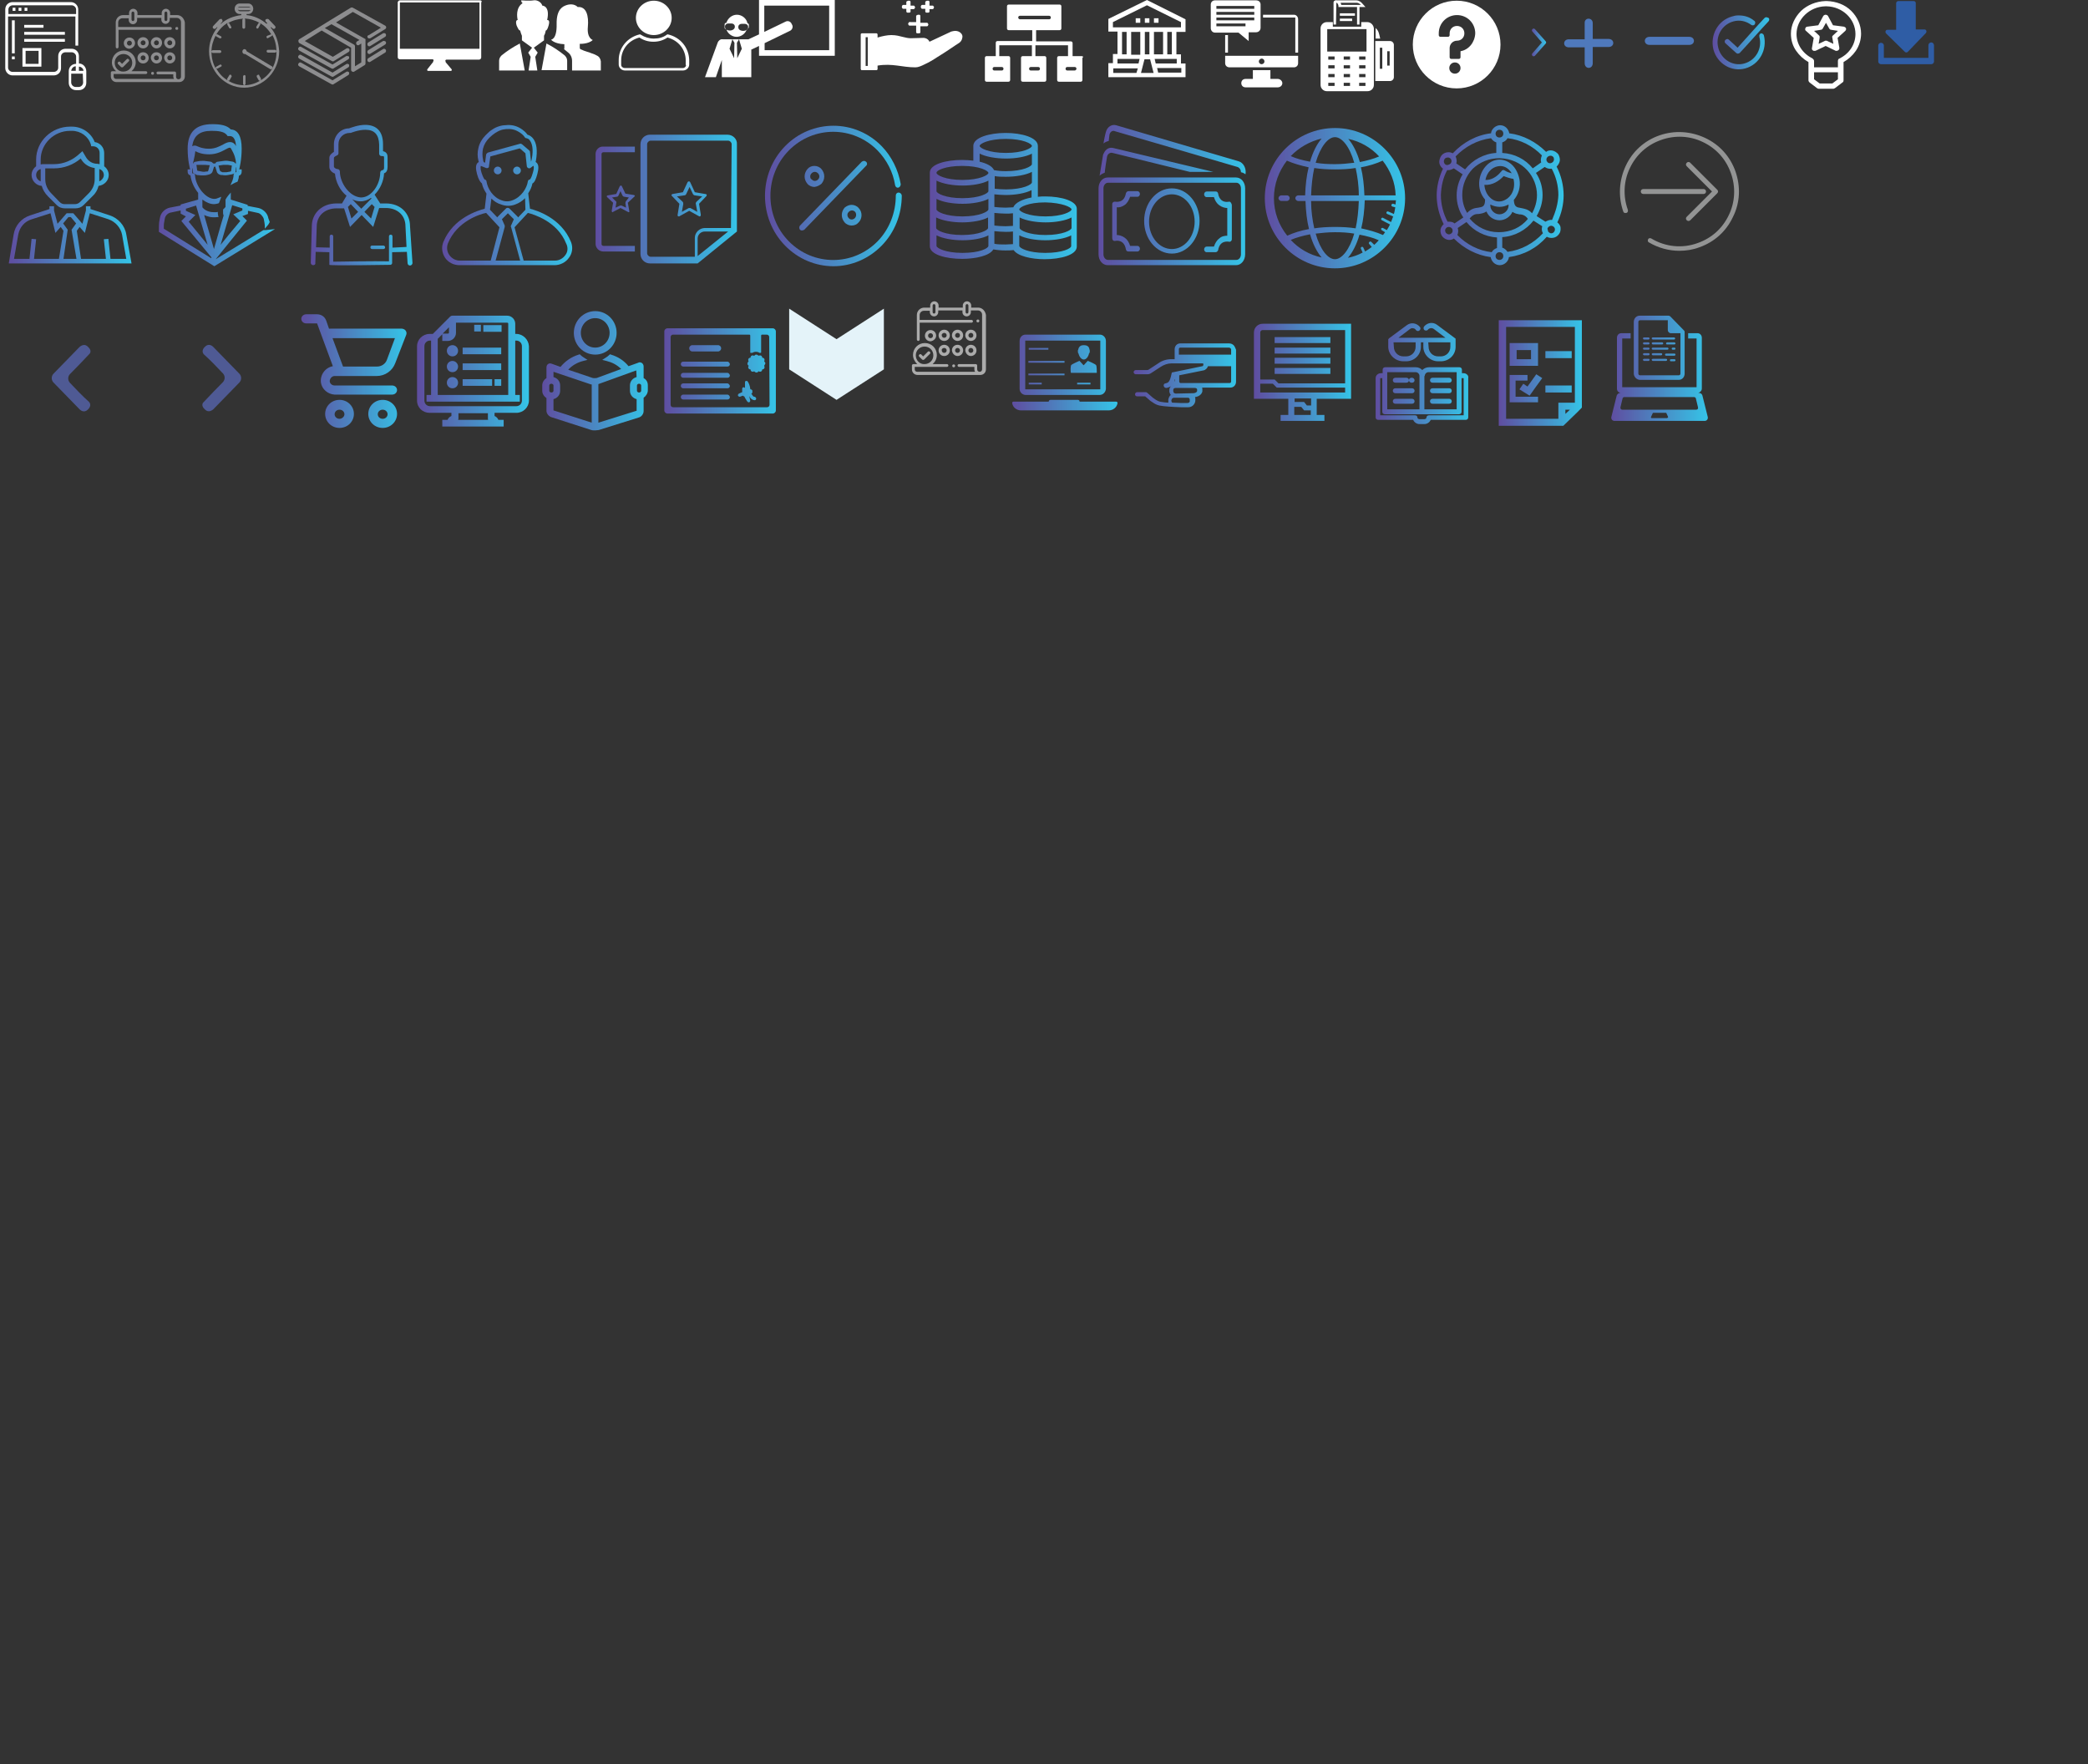 <?xml version="1.0" encoding="utf-8"?>
<!-- Generator: Adobe Illustrator 22.1.0, SVG Export Plug-In . SVG Version: 6.00 Build 0)  -->
<svg version="1.1" id="Layer_1" xmlns="http://www.w3.org/2000/svg" xmlns:xlink="http://www.w3.org/1999/xlink" x="0px" y="0px"
	 width="595.3px" height="503px" viewBox="0 0 595.3 503" style="enable-background:new 0 0 595.3 503;" xml:space="preserve">
<rect x="0" y="0" width="595.3" height="503" fill="#333333" stroke="none"/>
<style type="text/css">
	.st0{display:none;fill:#669DC6;stroke:#000000;stroke-miterlimit:10;}
	.st1{display:none;fill:#FFFFFF;}
	.st2{display:none;fill:#5A7193;}
	.st3{fill:#FFFFFF;}
	.st4{fill:#8D8D8F;}
	.st5{clip-path:url(#SVGID_2_);fill:#FFFFFF;}
	.st6{fill:url(#SVGID_3_);}
	.st7{fill:url(#SVGID_4_);}
	.st8{fill:url(#SVGID_5_);}
	.st9{fill:url(#SVGID_6_);}
	.st10{fill:url(#SVGID_7_);}
	.st11{fill:url(#SVGID_8_);}
	.st12{fill:#4F79BC;}
	.st13{fill:url(#SVGID_9_);}
	.st14{fill:url(#SVGID_10_);}
	.st15{fill:url(#SVGID_11_);}
	.st16{fill:url(#SVGID_12_);}
	.st17{fill:url(#SVGID_13_);}
	.st18{fill:url(#SVGID_14_);}
	.st19{fill:#4F5A94;}
	.st20{clip-path:url(#SVGID_16_);fill:#FFFFFF;}
	.st21{fill:url(#SVGID_17_);}
	.st22{fill:url(#SVGID_18_);}
	.st23{fill:url(#SVGID_19_);}
	.st24{fill:url(#SVGID_20_);}
	.st25{fill:#E4F3F9;}
	.st26{fill:#ABABAB;}
	.st27{fill:url(#SVGID_21_);}
	.st28{fill:url(#SVGID_22_);}
	.st29{fill:url(#SVGID_23_);}
	.st30{fill:url(#SVGID_24_);}
	.st31{fill:url(#SVGID_25_);}
	.st32{fill:url(#SVGID_26_);}
	.st33{fill:#939494;}
	.st34{fill:#2F5DA5;}
</style>
<rect x="-7.3" y="-14.3" class="st0" width="610.7" height="532"/>
<rect y="35.6" class="st1" width="40" height="40"/>
<rect x="41.9" y="35.6" class="st1" width="40" height="40"/>
<rect x="83.1" y="35.6" class="st1" width="40" height="40"/>
<rect x="124.6" y="35.6" class="st1" width="40" height="40"/>
<rect x="167.1" y="35.6" class="st1" width="45" height="40"/>
<rect x="215.1" y="35.6" class="st1" width="45" height="40"/>
<rect x="263.1" y="35.6" class="st1" width="45" height="40"/>
<rect x="311.1" y="35.6" class="st1" width="45" height="40"/>
<rect x="358.1" y="35.6" class="st1" width="45" height="40"/>
<rect x="405.1" y="35.6" class="st1" width="45" height="40"/>
<rect x="84.9" y="88.4" class="st1" width="32" height="35"/>
<rect x="118.9" y="88.3" class="st1" width="32" height="35"/>
<rect x="153.7" y="88.2" class="st1" width="32" height="35"/>
<rect x="189.3" y="88.2" class="st1" width="32" height="35"/>
<rect y="0.2" class="st2" width="26" height="26"/>
<rect x="29.1" class="st2" width="26" height="26"/>
<rect x="56.6" class="st2" width="26" height="26"/>
<rect x="84.5" y="0.1" class="st2" width="26" height="26"/>
<rect x="287.3" y="88.2" class="st1" width="32" height="35"/>
<rect x="321.3" y="88.2" class="st1" width="32" height="35"/>
<rect x="355.3" y="88.2" class="st1" width="32" height="35"/>
<rect x="389.3" y="88.2" class="st1" width="32" height="35"/>
<rect x="423.3" y="88.2" class="st1" width="32" height="35"/>
<rect x="457.3" y="88.2" class="st1" width="32" height="35"/>
<rect x="43.3" y="87.8" class="st1" width="40" height="40"/>
<rect x="0.2" y="87.8" class="st1" width="40" height="40"/>
<g>
	<path class="st3" d="M3.6,3.1h0.8V2.2H3.6V3.1z M5.3,3.1h0.8V2.2H5.3V3.1z M7,3.1h0.8V2.2H7V3.1z M22.5,18.1V16
		c0-1.2-0.9-2.1-2.1-2.1h-1.7c-1.2,0-2.1,0.9-2.1,2.1v3.3c0,0.7-0.6,1.2-1.3,1.2H3.6c-0.7,0-1.3-0.6-1.3-1.2V4.7h19.2V13h0.8V2.7
		c0-1.1-0.9-2.1-2.1-2.1H3.6c-1.2,0-2.1,0.9-2.1,2.1v16.7c0,1.1,0.9,2.1,2.1,2.1h11.7c1.2,0,2.1-0.9,2.1-2.1v-3.3
		c0-0.7,0.6-1.2,1.3-1.2h1.7c0.7,0,1.3,0.6,1.3,1.2v2.1c-1.2,0-2.1,0.9-2.1,2.1v3.3c0,1.2,0.9,2.1,2.1,2.1h0.8
		c1.2,0,2.1-0.9,2.1-2.1v-3.4C24.5,19,23.6,18.1,22.5,18.1z M2.4,2.7C2.4,2,3,1.5,3.7,1.5h16.7c0.7,0,1.3,0.6,1.3,1.2V4H2.4V2.7z
		 M21.6,18.9v1.3h-1.3C20.4,19.5,20.9,18.9,21.6,18.9z M23.7,23.5c0,0.7-0.6,1.3-1.3,1.3h-0.8c-0.7,0-1.3-0.6-1.3-1.3V21h3.3
		L23.7,23.5L23.7,23.5z M22.5,20.2V19c0.7,0,1.3,0.6,1.3,1.2H22.5z M3.4,16.9h0.8v-0.8H3.4V16.9z M4.2,5.8H3.4v9.4h0.8
		C4.2,15.2,4.2,5.8,4.2,5.8z M6.9,7.1v0.8h5.5V7.1H6.9z M18.4,9.1H6.9v0.8h11.6V9.1H18.4z M18.4,11.1H6.9v0.8h11.6v-0.8H18.4z
		 M6.4,19h5.4v-5.3H6.4V19z M7.3,14.5H11v3.7H7.3V14.5z"/>
</g>
<g>
	<path class="st4" d="M50.5,4.3h-2V3.7c0-0.7-0.6-1.2-1.2-1.2c-0.7,0-1.2,0.6-1.2,1.2v0.6h-6.9V3.7c0-0.7-0.6-1.2-1.2-1.2
		c-0.7,0-1.2,0.6-1.2,1.2v0.6h-0.1h-1.6C34,4.3,33,5.2,33,6.4v7c0,0.2,0.2,0.4,0.4,0.4s0.4-0.2,0.4-0.4V8.5h14.8
		c0.2,0,0.4-0.2,0.4-0.4s-0.2-0.4-0.4-0.4H33.7V6.4c0-0.7,0.6-1.2,1.2-1.2h1.7h0.1v0.5c0,0.7,0.6,1.2,1.2,1.2c0.7,0,1.2-0.6,1.2-1.2
		V5.1H46v0.5c0,0.7,0.6,1.2,1.2,1.2c0.7,0,1.2-0.6,1.2-1.2V5.1h2c0.7,0,1.2,0.6,1.2,1.2v15.6c0,0.4-0.3,0.7-0.7,0.7
		s-0.7-0.3-0.7-0.7v-1.1c0-0.2-0.2-0.4-0.4-0.4H45c-0.2,0-0.4,0.2-0.4,0.4c0,0.2,0.2,0.4,0.4,0.4h4.4v0.6c0,0.3,0.1,0.5,0.2,0.7
		H33.1c-0.4,0-0.7-0.3-0.7-0.7v-0.7h9.2c0.2,0,0.4-0.2,0.4-0.4c0-0.2-0.2-0.4-0.4-0.4h-4.1c0.7-0.6,1.2-1.5,1.2-2.5
		c0-1.9-1.5-3.4-3.4-3.4s-3.4,1.5-3.4,3.4c0,1,0.5,1.9,1.2,2.5H32c-0.2,0-0.4,0.2-0.4,0.4v1.1c0,0.9,0.7,1.6,1.6,1.6h17.9
		c0.9,0,1.6-0.7,1.6-1.6V6.4C52.5,5.2,51.6,4.3,50.5,4.3z M38.3,5.6c0,0.2-0.2,0.4-0.4,0.4s-0.4-0.2-0.4-0.4V3.7
		c0-0.2,0.2-0.4,0.4-0.4s0.4,0.2,0.4,0.4V5.6z M47.7,5.6c0,0.2-0.2,0.4-0.4,0.4s-0.4-0.2-0.4-0.4V3.7c0-0.2,0.2-0.4,0.4-0.4
		s0.4,0.2,0.4,0.4V5.6z M32.7,17.9c0-1.4,1.1-2.5,2.5-2.5s2.5,1.1,2.5,2.5s-1.1,2.5-2.5,2.5C33.8,20.5,32.7,19.3,32.7,17.9z
		 M50.4,8.5c0.1,0,0.2,0,0.3-0.1s0.1-0.2,0.1-0.3c0-0.1,0-0.2-0.1-0.3c-0.1-0.1-0.2-0.1-0.3-0.1s-0.2,0-0.3,0.1S50,8,50,8.1
		s0,0.2,0.1,0.3C50.2,8.5,50.3,8.5,50.4,8.5z M43.2,20.6c-0.1,0.1-0.1,0.2-0.1,0.3c0,0.1,0,0.2,0.1,0.3c0.1,0.1,0.2,0.1,0.3,0.1
		s0.2,0,0.3-0.1s0.1-0.2,0.1-0.3c0-0.1,0-0.2-0.1-0.3c-0.1-0.1-0.2-0.1-0.3-0.1S43.3,20.5,43.2,20.6z M40.8,18.1
		c0.9,0,1.6-0.7,1.6-1.6s-0.7-1.6-1.6-1.6s-1.6,0.7-1.6,1.6C39.2,17.4,39.9,18.1,40.8,18.1z M40.8,15.8c0.4,0,0.7,0.3,0.7,0.7
		s-0.3,0.7-0.7,0.7s-0.7-0.3-0.7-0.7S40.4,15.8,40.8,15.8z M44.6,18.1c0.9,0,1.6-0.7,1.6-1.6s-0.7-1.6-1.6-1.6
		c-0.9,0-1.6,0.7-1.6,1.6C43.1,17.4,43.8,18.1,44.6,18.1z M44.6,15.8c0.4,0,0.7,0.3,0.7,0.7s-0.3,0.7-0.7,0.7s-0.7-0.3-0.7-0.7
		S44.2,15.8,44.6,15.8z M48.4,18.1c0.9,0,1.6-0.7,1.6-1.6s-0.7-1.6-1.6-1.6s-1.6,0.7-1.6,1.6C46.9,17.4,47.6,18.1,48.4,18.1z
		 M48.4,15.8c0.4,0,0.7,0.3,0.7,0.7s-0.3,0.7-0.7,0.7s-0.7-0.3-0.7-0.7S48,15.8,48.4,15.8z M38.5,12.3c0-0.9-0.7-1.6-1.6-1.6
		c-0.9,0-1.6,0.7-1.6,1.6c0,0.9,0.7,1.6,1.6,1.6C37.8,13.8,38.5,13.1,38.5,12.3z M36.2,12.3c0-0.4,0.3-0.7,0.7-0.7s0.7,0.3,0.7,0.7
		S37.3,13,36.9,13S36.2,12.7,36.2,12.3z M44.6,13.8c0.9,0,1.6-0.7,1.6-1.6c0-0.9-0.7-1.6-1.6-1.6c-0.9,0-1.6,0.7-1.6,1.6
		C43.1,13.1,43.8,13.8,44.6,13.8z M44.6,11.5c0.4,0,0.7,0.3,0.7,0.7s-0.3,0.7-0.7,0.7s-0.7-0.3-0.7-0.7
		C43.9,11.9,44.2,11.5,44.6,11.5z M48.4,13.8c0.9,0,1.6-0.7,1.6-1.6c0-0.9-0.7-1.6-1.6-1.6s-1.6,0.7-1.6,1.6
		C46.9,13.1,47.6,13.8,48.4,13.8z M48.4,11.5c0.4,0,0.7,0.3,0.7,0.7s-0.3,0.7-0.7,0.7s-0.7-0.3-0.7-0.7C47.7,11.9,48,11.5,48.4,11.5
		z M40.8,13.8c0.9,0,1.6-0.7,1.6-1.6c0-0.9-0.7-1.6-1.6-1.6s-1.6,0.7-1.6,1.6S39.9,13.8,40.8,13.8z M40.8,11.5
		c0.4,0,0.7,0.3,0.7,0.7s-0.3,0.7-0.7,0.7s-0.7-0.3-0.7-0.7C40.1,11.9,40.4,11.5,40.8,11.5z M34.5,19.1c0.1,0.1,0.2,0.1,0.3,0.1
		s0.2,0,0.3-0.1l1.6-1.6c0.2-0.2,0.2-0.4,0-0.6s-0.4-0.2-0.6,0l-1.3,1.3l-0.5-0.5c-0.2-0.2-0.4-0.2-0.6,0c-0.2,0.2-0.2,0.4,0,0.6
		L34.5,19.1z"/>
</g>
<g>
	<path class="st4" d="M70,23.9v-2.1v-0.1c0-0.1,0-0.1-0.1-0.2c0,0,0,0-0.1-0.1l0,0h-0.1l0,0c-0.2,0-0.4,0.2-0.4,0.4v2.1
		c0,0.2,0.2,0.4,0.4,0.4C69.8,24.3,70,24.1,70,23.9z M77.2,7.9l0.1-0.2l0.4,0.4c0.2,0.2,0.5,0.2,0.7,0s0.2-0.5,0-0.7l-1.8-1.9
		l-0.2-0.1h-0.1c0,0,0,0-0.1,0h-0.1c-0.1,0-0.2,0.1-0.3,0.1c-0.2,0.2-0.2,0.5,0,0.7l0.4,0.4L76,6.8c-1.6-1.4-3.6-2.3-5.7-2.5V4h0.5
		c0.8,0,1.4-0.7,1.4-1.5S71.6,1,70.8,1h-2.5c-0.8,0-1.4,0.7-1.4,1.5S67.5,4,68.3,4h0.5v0.3c-2.3,0.3-4.3,1.1-5.8,2.5l-0.1-0.1
		l0.4-0.4c0.2-0.2,0.2-0.5,0-0.7l-0.1-0.2h-0.1c0,0,0,0-0.1,0h-0.1c-0.1,0-0.2,0.1-0.3,0.1l-1.8,1.9c-0.2,0.2-0.2,0.5,0,0.7
		s0.5,0.2,0.7,0l0.4-0.4L62,7.8c-1.6,2.1-2.4,4.4-2.4,6.8c0,5.7,4.5,10.4,10,10.4s10-4.7,10-10.4C79.4,11.8,78.6,9.6,77.2,7.9z
		 M76.8,7.2L76.8,7.2L76.8,7.2L76.8,7.2L76.8,7.2z M68.4,1.9h2.5c0.3,0,0.5,0.2,0.6,0.5c-0.1-0.2-0.2-0.3-0.3-0.3h-3
		c-0.2,0-0.3,0.1-0.3,0.2C67.8,2.1,68.1,1.9,68.4,1.9z M68.4,3.2c-0.3,0-0.6-0.3-0.6-0.7c0,0.2,0.2,0.4,0.4,0.4h3
		c0.2,0,0.4-0.2,0.4-0.4c-0.1,0.4-0.4,0.7-0.7,0.7H68.4z M77.7,19.4c0-0.1,0-0.2,0-0.3c0-0.1-0.1-0.2-0.2-0.2l-7.2-4.3
		c0-0.3-0.3-0.6-0.6-0.6c-0.3,0-0.6,0.3-0.6,0.7s0.3,0.7,0.6,0.7l0,0c0.1,0,0.1,0,0.1,0s0,0,0.1,0l7.3,4.4
		C77.3,19.7,77.5,19.7,77.7,19.4c-0.8,1.5-2,2.7-3.4,3.5c0.1-0.1,0.1-0.1,0.1-0.2s0-0.2,0-0.3l-0.5-0.9v-0.1
		c-0.1-0.1-0.1-0.1-0.2-0.1h-0.1l0,0l-0.2,0.1c-0.1,0.1-0.2,0.1-0.2,0.2s0,0.2,0,0.3l0.5,0.9c0.1,0.1,0.1,0.2,0.2,0.2s0.2,0,0.3,0
		c-1.4,0.8-2.9,1.3-4.6,1.3S66.4,23.8,65,23c0.1,0,0.2,0,0.3,0s0.2-0.1,0.2-0.2l0.5-0.9c0.1-0.1,0.1-0.2,0-0.3
		c0-0.1-0.1-0.2-0.2-0.3h-0.1l0,0c-0.1,0-0.1,0-0.1,0c-0.1,0-0.1,0-0.2,0.1l-0.6,1c-0.1,0.1-0.1,0.2,0,0.3c0,0.1,0.1,0.2,0.1,0.2
		c-1.4-0.8-2.5-2-3.3-3.5c0.1,0.2,0.3,0.2,0.5,0.1L63,19c0.1-0.1,0.2-0.1,0.2-0.2s0-0.2-0.1-0.3l0,0c-0.1-0.1-0.1-0.1-0.2-0.1h-0.1
		l0,0l-0.2,0.1L61.7,19c-0.1,0.1-0.2,0.1-0.2,0.2s0,0.2,0,0.3c-0.8-1.4-1.2-3-1.2-4.8l0,0c0,0.2,0.2,0.4,0.4,0.4h2
		c0.2,0,0.4-0.2,0.4-0.4s-0.2-0.4-0.4-0.4h-2c-0.2,0-0.4,0.2-0.4,0.4c0-1.7,0.5-3.2,1.2-4.6c0,0.1,0.1,0.3,0.2,0.3l0.9,0.5
		c0.2,0.1,0.4,0,0.5-0.1s0.1-0.2,0-0.3c0-0.1-0.1-0.2-0.2-0.2L62,9.8h-0.1l0,0c-0.1,0-0.1,0-0.1,0h-0.1c0.8-1.4,1.9-2.5,3.2-3.3
		c0,0-0.1,0.1-0.1,0.2s0,0.2,0,0.3l0.5,0.9c0.1,0.1,0.1,0.2,0.2,0.2s0.2,0,0.3,0C66,8,66,7.7,65.9,7.6l-0.5-0.9l0,0
		c-0.1-0.1-0.1-0.1-0.2-0.1h-0.1l0,0H65c1.3-0.8,2.9-1.2,4.5-1.3l0,0c-0.2,0-0.4,0.2-0.4,0.4v2.1c0,0.2,0.2,0.4,0.4,0.4
		c0.2,0,0.4-0.2,0.4-0.4V5.7V5.6c0-0.1,0-0.1-0.1-0.2c0,0,0,0-0.1-0.1l0,0h-0.1c1.6,0,3.1,0.5,4.4,1.2l0,0c-0.1,0-0.1,0-0.1,0
		c-0.1,0-0.1,0-0.2,0.1l-0.6,1c-0.1,0.2,0,0.4,0.1,0.5s0.2,0.1,0.3,0c0.1,0,0.2-0.1,0.2-0.2L74.2,7c0.1-0.1,0.1-0.2,0-0.3V6.6
		c1.3,0.8,2.4,1.9,3.2,3.3l-0.1-0.1h-0.1l0,0L77,9.9l-0.8,0.3c-0.1,0.1-0.2,0.1-0.2,0.2c0,0.1,0,0.2,0,0.3c0.1,0.2,0.3,0.3,0.5,0.1
		l0.9-0.5c0.1-0.1,0.2-0.1,0.2-0.2c0-0.1,0-0.1,0-0.2c0.8,1.4,1.2,3,1.2,4.7c0-0.2-0.2-0.4-0.4-0.4h-2c-0.2,0-0.4,0.2-0.4,0.4
		s0.2,0.4,0.4,0.4h2c0.2,0,0.4-0.2,0.4-0.4C78.9,16.4,78.4,18,77.7,19.4z"/>
</g>
<g>
	<path class="st4" d="M104.8,10.7c0.2,0.3,0.5,0.3,0.8,0.2l4.2-2.6c0.2-0.1,0.3-0.3,0.3-0.5s-0.1-0.4-0.3-0.5l-9.2-5.1
		c-0.2-0.1-0.4-0.1-0.6,0l-5.9,3.6l0,0l-2.9,1.8l0,0l-5.9,3.6c-0.2,0.2-0.3,0.4-0.2,0.6c0,0.2,0.1,0.4,0.3,0.5l9.2,5.1
		c0.1,0,0.2,0.1,0.3,0.1c0.1,0,0.2,0,0.3-0.1l4.2-2.6c0.3-0.2,0.3-0.5,0.2-0.8c-0.2-0.3-0.5-0.3-0.8-0.2l-3.9,2.4l-8-4.5l4.8-3
		l8.4,4.9v6.3c0,0.2,0.1,0.4,0.3,0.5c0.1,0,0.2,0.1,0.3,0.1c0.1,0,0.2,0,0.3-0.1l2.9-1.8c0.2-0.1,0.3-0.3,0.3-0.5v-6.7l0,0
		c0,0,0,0,0-0.1l0,0c0,0,0,0,0-0.1l0,0c0,0,0,0,0-0.1l0,0l0,0l0,0l0,0l0,0l0,0l0,0l0,0l0,0l0,0c0,0,0,0-0.1,0l-8.3-4.7l4.8-3l8,4.5
		l-3.4,2.1C104.7,10.1,104.7,10.4,104.8,10.7z M102.5,11.4l-0.7,0.4c-0.3,0.2-0.3,0.5-0.2,0.8c0.1,0.2,0.3,0.3,0.5,0.3
		c0.1,0,0.2,0,0.3-0.1l0.6-0.4v5.4l-1.8,1.1v-5.7c0-0.2-0.1-0.4-0.3-0.5L92.6,8l1.9-1.1L102.5,11.4z M109.2,9.5l-4.2,2.6
		c-0.3,0.2-0.3,0.5-0.2,0.8c0.1,0.2,0.3,0.3,0.5,0.3c0.1,0,0.2,0,0.3-0.1l4.2-2.6c0.3-0.2,0.3-0.5,0.2-0.8
		C109.8,9.4,109.4,9.4,109.2,9.5z M98.7,16l-3.9,2.4l-8.9-5c-0.3-0.2-0.6-0.1-0.8,0.2c-0.2,0.3-0.1,0.6,0.2,0.8l9.2,5.1
		c0.1,0,0.2,0.1,0.3,0.1c0.1,0,0.2,0,0.3-0.1l4.2-2.6c0.3-0.2,0.3-0.5,0.2-0.8C99.3,16,98.9,15.9,98.7,16z M109.2,11.7l-4.2,2.6
		c-0.3,0.2-0.3,0.5-0.2,0.8c0.1,0.2,0.3,0.3,0.5,0.3c0.1,0,0.2,0,0.3-0.1l4.2-2.6c0.3-0.2,0.3-0.5,0.2-0.8
		C109.8,11.7,109.4,11.6,109.2,11.7z M98.7,18.3l-3.9,2.4l-8.9-5c-0.3-0.2-0.6-0.1-0.8,0.2c-0.2,0.3-0.1,0.6,0.2,0.8l9.2,5.1
		c0.1,0,0.2,0.1,0.3,0.1c0.1,0,0.2,0,0.3-0.1l4.2-2.6c0.3-0.2,0.3-0.5,0.2-0.8C99.3,18.2,98.9,18.1,98.7,18.3z M109.2,14l-4.2,2.6
		c-0.3,0.2-0.3,0.5-0.2,0.8c0.1,0.2,0.3,0.3,0.5,0.3c0.1,0,0.2,0,0.3-0.1l4.2-2.6c0.3-0.2,0.3-0.5,0.2-0.8
		C109.8,13.9,109.4,13.8,109.2,14z M98.7,20.5l-3.9,2.4l-8.9-5c-0.3-0.2-0.6-0.1-0.8,0.2c-0.2,0.3-0.1,0.6,0.2,0.8l9.2,5.1
		c0.1,0,0.2,0.1,0.3,0.1c0.1,0,0.2,0,0.3-0.1l4.2-2.6c0.3-0.2,0.3-0.5,0.2-0.8C99.3,20.4,98.9,20.3,98.7,20.5z"/>
</g>
<g>
	<g>
		<g>
			<g>
				<g>
					<g>
						<defs>
							<rect id="SVGID_1_" x="113.4" y="0.1" width="24" height="20"/>
						</defs>
						<clipPath id="SVGID_2_">
							<use xlink:href="#SVGID_1_"  style="overflow:visible;"/>
						</clipPath>
						<path class="st5" d="M136.9,0.1H114c-0.2,0-0.3,0.1-0.4,0.2s-0.2,0.2-0.2,0.4v13.6v2c0,0.3,0.2,0.6,0.6,0.6h9.3
							c0.2,0,0.4,0.2,0.3,0.4l-0.2,0.5c0,0,0,0.1-0.1,0.1l-1.5,1.9v0.1c0,0.2,0.1,0.3,0.2,0.3h6.6c0.1,0,0.2-0.1,0.2-0.3v-0.1
							l-1.6-1.9l-0.1-0.1l-0.1-0.4c-0.1-0.2,0.1-0.4,0.3-0.4h9.3c0.3,0,0.6-0.3,0.6-0.6v-2.3V0.7C137.5,0.3,137.2,0.1,136.9,0.1
							 M136.8,13.9H114V0.7h22.7v13.2H136.8z"/>
					</g>
				</g>
			</g>
		</g>
	</g>
</g>
<path class="st3" d="M157.1,11.3c0,0,1.7,0,1.6-4.4c-0.1-4.4,1.9-5.1,2.7-5.4c2.2-0.8,3.3,0.5,3.3,0.5c2.5-0.2,3.2,2.5,2.9,5.7
	s1.4,3.7,1.4,3.7c-1.2,1.2-3.7,1.1-3.7,1.1v0.3l0,0v0.8c0,0.2,0.1,0.4,0.3,0.5h0.1c0.9,0.5,2.7,0.9,2.7,1c0.6,0.2,1.2,0.4,1.7,0.7
	c0.7,0.3,1.1,0.9,1.2,1.7v2.6h-8.2v-2.7c0-1-0.4-1.9-1.2-2.5c-0.4-0.3-0.7-0.6-1.1-0.9c0.1-0.1,0.1-0.2,0.1-0.3v-1.1
	C158,12.5,157.1,11.3,157.1,11.3z M161.7,17.3c0-0.6-0.3-1.1-0.7-1.5c-1.6-1.3-3.4-2.5-5.2-3.4l-1.4,7.6h7.3L161.7,17.3z M148.3,8.7
	c0.1,0.5,0.3,1,0.5,1.5v1.3l2.9,2.1l-1.1,1.4l0.7,1.2l-0.6,3.9h2.5l-0.6-3.9l0.7-1.2l-1.1-1.4l2.9-2.1v-1.3c0.3-0.5,0.4-1,0.5-1.5
	c0.2,0,0.5-0.3,0.8-1.4c0.4-1.4,0-1.6-0.4-1.6c0.9-4.1-1.4-4.1-1.4-4.1c-0.2-0.9-1.4-1.7-2.5-1.5s-3.5,0-3.5,0
	c0,0.3,0.1,0.6,0.4,0.8c-2,1.3-1.6,4-1.4,4.8c-0.3,0-0.7,0.3-0.3,1.6C147.8,8.4,148,8.7,148.3,8.7z M148.2,12.4
	c-1.9,1-3.6,2.1-5.2,3.4c-0.4,0.4-0.7,0.9-0.7,1.5v2.8h7.3L148.2,12.4z"/>
<g>
	
		<linearGradient id="SVGID_3_" gradientUnits="userSpaceOnUse" x1="272.427" y1="1103.118" x2="309.427" y2="1103.118" gradientTransform="matrix(1 0 0 1 -146.254 -1047.498)">
		<stop  offset="0" style="stop-color:#5F4DA0"/>
		<stop  offset="1" style="stop-color:#35C4E7"/>
	</linearGradient>
	<path class="st6" d="M162.8,69c-2.8-6.9-9.8-9-11.7-9.5l-0.5-4.4c0.6-0.9,1-1.8,1.2-2.8c0.6-0.3,1-1.2,1.4-2.7s0.4-2.5-0.1-3.1
		c-0.1-0.1-0.3-0.3-0.4-0.3c0-0.1,0.1-0.3,0.1-0.4c0.5-2.9,0.2-5-0.8-6.3c-0.4-0.5-0.9-0.9-1.6-1.1c-0.5-0.7-1.2-1.3-2-1.8
		c-1.3-0.8-2.8-1.1-4.3-0.9c-0.6,0-1.2,0.1-1.8,0.3c-0.7,0.2-1.3,0.5-1.9,0.9c-0.7,0.4-1.3,1-1.9,1.6c-1,1-1.8,2.3-2.1,3.7
		c-0.3,1.2-0.3,2.4,0,3.6c0,0.1,0.1,0.3,0.1,0.4c-0.2,0.1-0.3,0.2-0.4,0.3c-0.5,0.6-0.5,1.6-0.1,3.1s0.9,2.3,1.4,2.7
		c0.2,1,0.7,2,1.3,2.9l-0.5,4.3c-1.9,0.5-9,2.6-11.8,9.5c-0.6,1.5-0.4,3.1,0.5,4.5c0.9,1.3,2.4,2.1,4.1,2.1h27.1
		c1.6,0,3.2-0.8,4.1-2.1C163.2,72.2,163.4,70.5,162.8,69z M137.7,42.4c0.3-1.2,0.9-2.2,1.8-3.1c0.5-0.5,1.1-1,1.7-1.4
		c0.5-0.3,1-0.6,1.6-0.8c0.5-0.2,1-0.2,1.5-0.3c1.3-0.1,2.5,0.1,3.6,0.8c0.7,0.4,1.3,0.9,1.7,1.5c0.1,0.2,0.3,0.3,0.5,0.3
		c0.4,0.1,0.8,0.3,1,0.7c0.5,0.7,1.1,2.2,0.5,5.3c-0.1,0.3-0.1,0.5-0.2,0.7l-0.3-2.8c0-0.2-0.1-0.3-0.2-0.4l-2.1-1.8
		c-0.2-0.1-0.4-0.2-0.6-0.1l-9.1,2.5c-0.2,0.1-0.4,0.3-0.5,0.5l-0.3,2.4l-0.4-0.2c-0.1-0.2-0.2-0.5-0.2-0.8
		C137.5,44.5,137.5,43.4,137.7,42.4z M138.7,51.7c0-0.3-0.3-0.5-0.5-0.5c-0.1-0.1-0.4-0.4-0.9-1.9c-0.5-1.6-0.2-2-0.2-2l1.5,0.6
		c0.3,0.1,0.7,0,0.8-0.3c0-0.1,0-0.1,0-0.2l0.4-2.8l8.4-2.3l1.6,1.4l0.4,3.7c0,0.3,0.4,0.6,0.7,0.6c0.1,0,0.2-0.1,0.3-0.1l0.8-0.6
		h0.1c0,0,0.3,0.4-0.2,2c-0.4,1.5-0.8,1.9-0.9,1.9c-0.3,0-0.5,0.3-0.5,0.5c-0.3,2-1.9,4.5-4.4,5.4c-1,0.4-2.1,0.4-3.1,0
		C140.6,56.3,139,53.8,138.7,51.7z M149.8,59.8l-2.1,2.2c0-0.1-0.1-0.1-0.1-0.2l-2.4-2.4c-0.3-0.2-0.7-0.2-0.9,0l-2.4,2.4
		c-0.1,0.1-0.1,0.1-0.1,0.2l-2.1-2.2l0.4-3.2c0.8,0.8,1.7,1.4,2.8,1.7c1.3,0.5,2.7,0.5,4,0c1.1-0.4,2-1,2.8-1.8L149.8,59.8z
		 M131.1,74.3c-1.2,0-2.3-0.6-3-1.6s-0.8-2.2-0.4-3.3c2.6-6.4,9.3-8.4,10.9-8.7l3.8,4.1l-2.5,9.5H131.1z M141.3,74.3l2.6-9.6
		c0-0.1,0-0.3,0-0.4l-0.8-1.8l1.7-1.7l1.7,1.7l-0.8,1.8c-0.1,0.1-0.1,0.3,0,0.4l2.6,9.6H141.3z M161.2,72.7c-0.7,1-1.8,1.6-3,1.6
		h-8.9l-2.6-9.5l3.8-4.1c1.6,0.4,8.4,2.4,10.9,8.7C162,70.5,161.9,71.8,161.2,72.7L161.2,72.7z M141.9,49.7c0.6,0,1.1-0.5,1.1-1.1
		s-0.5-1.1-1.1-1.1s-1.1,0.5-1.1,1.1S141.3,49.7,141.9,49.7z M147.4,49.7c0.6,0,1.1-0.5,1.1-1.1s-0.5-1.1-1.1-1.1s-1.1,0.5-1.1,1.1
		S146.8,49.7,147.4,49.7z"/>
</g>
<g>
	
		<linearGradient id="SVGID_4_" gradientUnits="userSpaceOnUse" x1="268.985" y1="1105.166" x2="301.98" y2="1105.166" gradientTransform="matrix(1 0 0 1 -223.685 -1049.516)">
		<stop  offset="0" style="stop-color:#5F4DA0"/>
		<stop  offset="1" style="stop-color:#35C4E7"/>
	</linearGradient>
	<path class="st7" d="M76.6,65.5c-0.5,0.1-0.9,0.1-1.3,0.1h-0.2l-13.6,8.3l4.6-5.7l0,0l4.3-5.3l-1.3-1.3l1.6-0.6v-0.9l2.8,0.6
		c0.7,0.1,1.5,1,1.7,1.7l0.2,1.1c0,0.2,0.1,0.5,0.1,0.8v0.9l0.6-0.7c0.3-0.3,0.5-0.6,0.7-1l0.1-0.2l-0.4-1.1
		c-0.2-1.4-1.5-2.6-2.8-2.9l-3.1-0.6v-0.3l-4.8-1.5v-2l-0.7,0.8c-0.3,0.4-0.6,0.8-0.8,1.2V57v2c-0.1,0.1-0.3,0.4-0.6,0.6l-0.1,0.2
		V60v0.1c0,0.2,0,0.5,0,0.7l0.1,0.6l0.1-0.1L63,64l0,0l-2,7l-2.8-9.7c0.9,0.4,2,0.8,3.7,0.6h0.4l-0.1-0.4c0-0.2-0.1-0.5-0.1-0.7
		v-0.4l-0.4,0.1c-0.2,0-0.5,0-0.7,0c-2,0-3-1-3.3-1.4v-2.2c1.1,0.8,2.2,1.3,3.3,1.3c0.4,0,0.8-0.1,1.2-0.2l0.2-0.1l0.1-0.2
		c0.1-0.3,0.2-0.6,0.3-0.8l0.3-0.8l-0.8,0.3c-0.4,0.2-0.8,0.3-1.2,0.3c-2.4,0-5.3-3.5-5.5-6.7c0-0.2-0.1-0.3-0.2-0.5l-0.1-0.2
		c0.2,0.3,0.5,0.5,0.9,0.6l1.1,0.1c0.1,0,0.3,0,0.5,0H58c0.3,0,0.7,0,1-0.1l0.4-0.1c0.6-0.1,1.1-0.5,1.2-0.9l0.4-1.3
		c0,0,0.1-0.1,0.2-0.1c0.1,0,0.2,0,0.2,0.1l0.4,1.3c0.1,0.5,0.6,0.9,1.2,1h0.4c0.4,0.1,1.1,0.1,1.6,0l1.1-0.2c0.6-0.1,1.1-0.5,1.1-1
		l0.1-1h0.1c0,0.2,0,0.5,0,0.7v0.7h-0.5l-0.1,0.2c-0.1,0.2-0.1,0.3-0.2,0.5c0,0.7-0.2,1.4-0.5,2.1l-0.4,0.9l0.9-0.5
		c0.3-0.1,0.5-0.3,0.9-0.4l0.2-0.1l0.1-0.2c0.2-0.5,0.3-1,0.3-1.5c0.5-0.1,0.8-0.6,0.8-1.1v-0.7h-0.7c0.1-0.5,0.7-2.7,0.7-5.9
		c0-3.6-1.1-5.4-3.1-5.5c-1.1-1.2-3-1.5-5.3-1.5c-4.7,0-7,2.3-7,7c0,3.3,0.6,5.4,0.7,5.9h-0.7V49c0,0.5,0.3,0.9,0.8,1
		c0.2,1.7,1,3.5,2.2,5v1.9l-5,1.4v0.3l-3.1,0.6c-1.4,0.3-2.6,1.5-2.8,2.9l-0.2,1.1c-0.1,0.6-0.1,1.8-0.1,2.7v0.2l15.8,9.8l17.3-10.6
		L76.6,65.5z M65.4,66.7l-2.5,3.1l1.2-4.1l2.1-7.2l2.9,0.9V60l-2.6,1.1l2,1.9L65.4,66.7L65.4,66.7z M53,61.7L51.7,63l8.6,10.4
		l-0.1,0.2l-13.5-8.4c0-0.7,0-1.4,0.1-1.8l0.2-1.1c0.1-0.8,0.9-1.6,1.7-1.7l2.8-0.6v0.9L53,61.7z M53,60.1v-0.6l2.9-0.9l3.3,11.2
		l-5.4-6.6l1.9-1.9L53,60.1z M60.3,37.3c2,0,3.5,0.2,4.3,1.1l0.3,0.4h0.6c0.4,0,1.6,0,1.8,2.9c0-0.1-0.1-0.1-0.1-0.2
		c-0.4-0.7-1-1-1.6-1c-0.7,0-1.3,0.3-2,0.7c-1,0.5-2.2,1.2-4,1.2c-1.7,0-2.6-0.4-3.1-0.6c-0.3-0.1-0.6-0.3-1-0.3
		c-0.3,0-0.5,0.1-0.7,0.2C55.2,38.7,56.9,37.3,60.3,37.3z M63.7,47c0.3,0,0.9,0,1.3,0l1.1,0.2l-0.2,1.5l0,0c0,0.1-0.1,0.2-0.2,0.2
		l-1.1,0.2c-0.3,0-0.9,0-1.2,0L63,48.9c-0.1,0-0.3-0.2-0.3-0.3l-0.4-1.4L63.7,47z M65.2,45.9c-0.4-0.1-1.1-0.1-1.6,0l-1.5,0.2
		c-0.3,0-0.6,0.2-0.7,0.5h-0.6c-0.2-0.2-0.4-0.4-0.7-0.5l-1.6-0.2c-0.4-0.1-1.1,0-1.6,0l-1.1,0.2c-0.3,0-0.6,0.2-0.7,0.5H55
		c0.1-0.3,0.1-0.6,0.2-0.8c0.1-0.6,0.3-1.2,0.4-2.1c0-0.3,0.1-0.5,0.1-0.6c0.1,0,0.2,0.1,0.2,0.1c0.6,0.3,1.7,0.8,3.7,0.8
		c2.1,0,3.6-0.8,4.7-1.4c0.5-0.3,1-0.5,1.2-0.5c0.1,0,0.2,0,0.4,0.3c1,1.7,1.3,2.9,1.4,4.2h-0.2c-0.2-0.3-0.4-0.4-0.7-0.5L65.2,45.9
		z M57.1,47c0.2,0,0.4,0,0.7,0c0.2,0,0.4,0,0.6,0l1.4,0.1l-0.4,1.5c0,0.1-0.2,0.3-0.3,0.3h-0.4c-0.3,0.1-0.9,0.1-1.2,0l-1.1-0.2
		c-0.1,0-0.2-0.1-0.2-0.2L56,47H57.1z M59.8,47L59.8,47l0.4,0.1L59.8,47z M54.8,49.4v-0.7c0-0.2,0-0.5,0-0.7h0.1l0.1,1
		c0,0.2,0.1,0.3,0.2,0.5L54.8,49.4L54.8,49.4z M67.9,49.1l0.1-0.3C68,48.9,68,49,67.9,49.1z M54.2,49.1c-0.1-0.1-0.1-0.2-0.1-0.3
		L54.2,49.1z"/>
</g>
<g>
	
		<linearGradient id="SVGID_5_" gradientUnits="userSpaceOnUse" x1="274.88" y1="1102.553" x2="303.88" y2="1102.553" gradientTransform="matrix(1 0 0 1 -186.28 -1046.903)">
		<stop  offset="0" style="stop-color:#5F4DA0"/>
		<stop  offset="1" style="stop-color:#35C4E7"/>
	</linearGradient>
	<path class="st8" d="M116.9,64.5c0-3.8-2.8-6.5-6.9-6.5h-1.6l-1.6-2.5c1.6-1.6,2.6-3.9,2.7-6.1c0.7-0.2,1-0.9,1-1.8V45
		c0-0.6,0-1.6-1.3-1.9v-2c0-3.6-1.8-5.5-5.1-5.5c-2,0-4,0.8-4.6,1c-2.4,0-4.3,2.1-4.3,4.5v2.2c-0.5,0.3-1.3,0.9-1.3,1.7v2.6
		c0,0.9,0.8,1.6,1.6,1.9c0.2,2.3,1.4,4.8,3.3,6.3L97.5,58h-1.6c-4,0-7,2.7-7,6.5l-0.3,10.4c0,0.4,0.3,0.7,0.7,0.7s0.7-0.3,0.6-0.6
		l0.1-3.2c1.3,0,2.6,0.1,3.9,0.1v2.8c0,0,0,0.7,0,0.8c0,0.3,17.2,0,17.4,0l0,0l0,0c0.2,0,0.5-0.2,0.5-0.5c0-0.2,0-0.4,0-0.4v-2.7
		c1.4,0,2.8-0.1,4.2-0.1l0.2,3.2c0,0.4,0.3,0.7,0.7,0.7c0.3,0,0.7-0.3,0.7-0.7L116.9,64.5z M106.8,59l-1,3.3l-1.9-1.9l2.1-2.2
		L106.8,59z M100.4,56.8c0.7,0.4,1.6,0.6,2.4,0.6c1.1,0,2.1-0.4,3-1l0.1,0.2l-2.9,2.9L100.4,56.8z M102.1,60.4l-1.9,1.9l-1-3.3
		l0.8-0.8L102.1,60.4z M96.9,48.9c0-0.4-0.3-0.7-0.7-0.7c-0.4,0-1-0.4-1-0.7V45c0-0.2,0.4-0.5,0.9-0.7c0.2-0.1,0.4-0.3,0.4-0.6v-2.6
		c0-1.8,1.4-3.2,3.2-3.2c0.1,0,0.2,0,0.3,0c0,0,2.1-0.9,4.2-0.9c2.6,0,3.8,1.4,3.9,4.2v2.6c0,0.4,0.3,0.7,0.7,0.7
		c0.7,0,0.7,0,0.7,0.7v2.6c0,0.4-0.2,0.7-0.4,0.7c-0.3,0-0.7,0.3-0.7,0.7c0,3.3-2.4,7.1-5.5,7.1C99.6,56.1,96.9,52.1,96.9,48.9z
		 M111.9,70.6v-3.2c0-0.3-0.2-0.5-0.5-0.5s-0.5,0.2-0.5,0.5v7.1c-3.6-0.1-15.9,0.1-15.9,0.1v-7.2c0-0.3-0.2-0.5-0.5-0.5
		S94,67.1,94,67.4v3.2c-1.3,0-2.6-0.1-3.9-0.1l0.2-5.9c0-3.1,2.3-5.2,5.7-5.2h2.1l1.7,5.3l3.3-3.4l3.3,3.4l1.7-5.4h1.9
		c3.3,0,5.6,2.1,5.6,5.2l0.3,5.9C114.7,70.5,113.3,70.5,111.9,70.6z M109.3,70h-3.2c-0.3,0-0.5,0.2-0.5,0.5s0.2,0.5,0.5,0.5h3.2
		c0.3,0,0.5-0.2,0.5-0.5C109.8,70.3,109.6,70,109.3,70z"/>
</g>
<g>
	
		<linearGradient id="SVGID_6_" gradientUnits="userSpaceOnUse" x1="266.2" y1="1105.114" x2="301.2" y2="1105.114" gradientTransform="matrix(1 0 0 1 -263.739 -1049.514)">
		<stop  offset="0" style="stop-color:#5F4DA0"/>
		<stop  offset="1" style="stop-color:#35C4E7"/>
	</linearGradient>
	<path class="st9" d="M36,66.8c-0.4-2.5-2.3-4.6-4.7-5.4l-5.5-1.8v-0.8h-1.3V60l-1,3.8l-2.6-3H19l-2.6,3l-1-3.8v-1.2h-1.3v0.8
		l-5.5,1.8c-2.5,0.8-4.3,2.9-4.7,5.4l-1.4,8.3h35L36,66.8z M16.8,73.8H9.7l0.6-5.6L9,68.1l-0.6,5.7H4l1.2-6.9
		c0.4-2.1,1.8-3.8,3.9-4.4l5.3-1.7l1.4,5.6l1.5-1.7l0.8,1.1L16.8,73.8z M21.8,73.8h-3.7l1.2-8.3L18,63.7l1.5-1.8h0.7l1.5,1.8
		l-1.3,1.8L21.8,73.8z M31.5,73.8l-0.6-5.7l-1.3,0.1l0.6,5.6h-7.1l-1.2-8l0.8-1.1l1.5,1.7l1.4-5.6l5.3,1.7c2,0.7,3.5,2.4,3.9,4.4
		l1.2,6.9H31.5z M11.9,53c0.3,1.1,0.9,2.1,1.8,3l2.5,2.5c0.6,0.6,1.4,0.9,2.3,0.9h3c0.9,0,1.7-0.3,2.3-0.9l2.5-2.5
		c0.9-0.8,1.5-1.8,1.8-3c1.6-0.2,2.9-1.5,2.9-3.1c0-1-0.5-1.9-1.3-2.5l0,0v-3.8c0-1.6-1.2-2.9-2.7-3.1c-1-2.6-3.6-4.4-6.5-4.4H20
		c-5.3,0-9.7,4.2-9.7,9.4v1.9l0,0C9.5,48,9,48.9,9,49.9C9,51.5,10.3,52.9,11.9,53z M27,51.1c0,1.5-0.6,2.9-1.7,4l-2.5,2.5
		c-0.4,0.4-0.9,0.6-1.4,0.6h-3c-0.5,0-1-0.2-1.4-0.6l-2.4-2.5c-1.1-1.1-1.7-2.5-1.7-4V48h2.5c2.8,0,5.5-1,7.6-2.8l0.2,0.3
		c0.8,1.3,2.2,2.2,3.8,2.4V51.1z M29.6,49.9c0,0.8-0.6,1.5-1.3,1.8c0-0.2,0-0.4,0-0.6v-2.9C29.1,48.4,29.6,49.1,29.6,49.9z
		 M11.6,45.5c0-4.5,3.8-8.2,8.4-8.2h0.5c2.5,0,4.7,1.6,5.4,3.9l0.1,0.5h0.5c1.1,0,1.9,0.8,1.9,1.9v3.2c-0.2,0-0.4-0.1-0.6-0.1
		c-1.4,0-2.6-0.7-3.3-1.9l-1-1.7l-0.8,0.7c-2,1.9-4.6,3-7.3,3h-3.2c-0.2,0-0.4,0-0.6,0.1V45.5z M11.6,48.2v2.9c0,0.2,0,0.4,0,0.6
		c-0.8-0.3-1.3-1-1.3-1.8C10.3,49.1,10.8,48.4,11.6,48.2z"/>
</g>
<g>
	<path class="st3" d="M186.4,10c2.8,0,5.1-2.2,5.1-4.9s-2.3-4.9-5.1-4.9s-5.1,2.2-5.1,4.9C181.3,7.8,183.6,10,186.4,10z M190.4,9.8
		L190.4,9.8c-0.1,0-0.2,0-0.3,0.1c-1.1,0.8-2.3,1.1-3.7,1.1c-1.3,0-2.6-0.4-3.7-1.1c-0.1-0.1-0.2-0.1-0.3-0.1c-3.5,0.8-6,3.8-6,7.3
		v1.3c0,0.9,0.8,1.7,1.8,1.7h16.5c1,0,1.8-0.8,1.8-1.7v-1.3C196.4,13.6,194,10.6,190.4,9.8z M195.6,18.5c0,0.5-0.4,0.9-1,0.9h-16.5
		c-0.5,0-1-0.4-1-0.9v-1.3c0-3.1,2.1-5.7,5.2-6.5c1.2,0.8,2.5,1.2,4,1.2s2.8-0.4,4-1.2c3.1,0.8,5.2,3.4,5.2,6.5v1.3H195.6z"/>
</g>
<linearGradient id="SVGID_7_" gradientUnits="userSpaceOnUse" x1="488.316" y1="926.083" x2="504.29" y2="926.083" gradientTransform="matrix(1 0 0 1 0 -914)">
	<stop  offset="0" style="stop-color:#5F4DA0"/>
	<stop  offset="1" style="stop-color:#35C4E7"/>
</linearGradient>
<path class="st10" d="M495.8,4.4c-0.1,0-0.2,0-0.3,0c-0.6,0-1.1,0.1-1.7,0.3c-4,1.1-6.3,5.3-5.3,9.4c1.1,4.1,5.2,6.5,9.1,5.4
	c4-1.1,6.3-5.3,5.3-9.4c-0.1-0.4-0.5-0.6-0.8-0.6c-0.4,0.1-0.6,0.5-0.5,0.9v0.1c0.9,3.3-1,6.7-4.3,7.6c-3.2,0.9-6.5-1.1-7.4-4.4
	s1-6.7,4.3-7.6c1.8-0.5,3.6-0.1,5.1,1c0.3,0.2,0.8,0.2,1-0.2c0.2-0.3,0.2-0.8-0.2-1l0,0C498.9,4.9,497.4,4.4,495.8,4.4L495.8,4.4z
	 M503.6,4.9c-0.2,0-0.4,0.1-0.5,0.2c-1.9,2-5.6,6.2-7.7,8.5l-2.5-2.3c-0.3-0.3-0.7-0.2-1,0.1s-0.2,0.8,0.1,1l0,0l3,2.7
	c0.3,0.3,0.7,0.2,1,0c2-2.1,6.2-6.9,8.2-9c0.3-0.3,0.3-0.8,0-1C503.9,5,503.7,4.9,503.6,4.9z"/>
<g>
	<path class="st3" d="M216.4,0v9.8l-3,1.4h-1.1h-1.6l0.8,2.7l-1.3,2.7l-0.1-4.4l0.6-1h-1.9l0.6,1l-0.1,4.4l-1.3-2.7l0.8-2.7H208h-2
		c-0.6-0.1-1.2,0.4-1.4,1L201,22h3.1l1.7-4.9V22h8.4v-7.9h0.1l2.1-1v2.8H238V0H216.4z M236.5,14.3H218v-2l7.2-3.5
		c0.7-0.3,1-1.2,0.6-1.8l-0.1-0.2c-0.3-0.7-1.1-1-1.8-0.6l-6,2.9V1.6h18.5v12.7H236.5z M207.1,8.4c0.4,1.2,1.6,2.1,2.9,2.1
		c1.3,0,2.5-0.9,2.9-2.1c0.3-0.2,0.6-0.4,0.6-0.7c0,0,0,0,0-0.1l0,0V7l0,0c0-0.2-0.2-0.3-0.4-0.4c-0.3-1.4-1.6-2.4-3-2.4
		s-2.6,1-3,2.3c-0.3,0-0.5,0.2-0.5,0.4v0.7l0,0c0,0,0,0,0,0.1C206.5,8,206.7,8.3,207.1,8.4z M210.5,7.6c0-0.4,0.4-0.8,0.9-0.8h1
		c0.5,0,0.9,0.4,0.9,0.8v0.1v0.1c0,0.5-0.6,1-1.4,1c-0.8,0-1.4-0.4-1.4-1C210.5,7.8,210.5,7.7,210.5,7.6
		C210.5,7.7,210.5,7.7,210.5,7.6z M206.7,7.5c0-0.4,0.4-0.8,0.9-0.8h1c0.5,0,0.9,0.4,0.9,0.8v0.1v0.1c0,0.5-0.6,1-1.4,1
		c-0.8,0-1.4-0.4-1.4-1C206.7,7.7,206.7,7.7,206.7,7.5C206.7,7.6,206.7,7.6,206.7,7.5z"/>
</g>
<g>
	<path class="st3" d="M274.1,9.6c-0.4-0.5-1-0.8-1.8-0.8c-0.3,0-0.7,0.1-1.1,0.2l-6.2,2.9c-0.3-0.7-1-1.1-1.8-1.1l-3.5,0.1
		c-0.9,0-1.5-0.2-2.4-0.4c-0.8-0.2-1.8-0.5-3.2-0.5c-1.1,0-2.6,0.3-3.9,0.7V10c0-0.1,0-0.2,0-0.2c0-0.1-0.1-0.2-0.1-0.2
		c-0.1-0.1-0.1-0.1-0.2-0.1c-0.1,0-0.2,0-0.3,0H246c-0.1,0-0.2,0-0.3,0s-0.2,0.1-0.2,0.1c-0.1,0.1-0.1,0.1-0.1,0.2
		c0,0.1,0,0.2,0,0.2v9.5c0,0.1,0,0.2,0,0.2c0,0.1,0.1,0.1,0.1,0.2c0.1,0.1,0.1,0.1,0.2,0.1c0.1,0,0.2,0,0.3,0h3.6c0.1,0,0.2,0,0.3,0
		s0.2-0.1,0.2-0.1c0.1-0.1,0.1-0.1,0.1-0.2s0-0.2,0-0.2v-0.8c4.3-0.7,6.9,0.5,10.8,0.5c0.8,0,1.7-0.4,2.7-0.9c1.1-0.5,2.3-1.2,3.5-2
		c2.5-1.5,5-3.3,6.3-4.1c0.4-0.3,0.7-0.7,0.8-1.2C274.5,10.4,274.4,10,274.1,9.6z M247.4,18.8h-0.6v-8.2h0.6V18.8z M259.3,6.3
		c-0.1,0-0.2,0.1-0.2,0.1C259,6.5,259,6.5,259,6.6s-0.1,0.2-0.1,0.2s0,0.2,0.1,0.2c0,0.1,0.1,0.1,0.1,0.2c0.1,0.1,0.1,0.1,0.2,0.1
		s0.2,0,0.3,0h1.6V9c0,0.1,0,0.2,0,0.2c0,0.1,0.1,0.2,0.1,0.2c0.1,0.1,0.1,0.1,0.2,0.1s0.2,0,0.3,0c0.1,0,0.2,0,0.3,0
		c0.1,0,0.2-0.1,0.2-0.1c0.1-0.1,0.1-0.1,0.1-0.2c0-0.1,0-0.2,0-0.2V7.5h1.6c0.1,0,0.2,0,0.3,0c0.1,0,0.2-0.1,0.2-0.1
		c0.1-0.1,0.1-0.1,0.1-0.2s0.1-0.2,0.1-0.2s0-0.2-0.1-0.2c0-0.1-0.1-0.1-0.1-0.2c-0.1-0.1-0.1-0.1-0.2-0.1s-0.2,0-0.3,0h-1.6V4.7
		c0-0.1,0-0.2,0-0.2c0-0.1-0.1-0.2-0.1-0.2c-0.1-0.1-0.1-0.1-0.2-0.1s-0.2,0-0.3,0c-0.1,0-0.2,0-0.3,0.1c-0.1,0-0.2,0.1-0.2,0.1
		c-0.1,0.1-0.1,0.1-0.1,0.2s0,0.2,0,0.2v1.5h-1.6C259.4,6.2,259.4,6.3,259.3,6.3z M262.7,2.4c0.1,0.1,0.1,0.1,0.2,0.1s0.2,0,0.3,0
		h0.6v0.6c0,0.1,0,0.2,0,0.2c0,0.1,0.1,0.1,0.1,0.2c0.1,0.1,0.1,0.1,0.2,0.1s0.2,0,0.3,0c0.1,0,0.2,0,0.3,0c0.1,0,0.2-0.1,0.2-0.1
		c0.1-0.1,0.1-0.1,0.1-0.2c0-0.1,0-0.2,0-0.2V2.6h0.6c0.1,0,0.2,0,0.3,0c0.1,0,0.2-0.1,0.2-0.1c0.1-0.1,0.1-0.1,0.1-0.2
		c0-0.1,0.1-0.2,0.1-0.2c0-0.1,0-0.2-0.1-0.2c0-0.1-0.1-0.1-0.1-0.2c-0.1-0.1-0.1-0.1-0.2-0.1s-0.2,0-0.3,0H265V0.7
		c0-0.1,0-0.2,0-0.2c0-0.1-0.1-0.2-0.1-0.2c-0.1-0.1-0.1-0.1-0.2-0.1s-0.2,0-0.3,0c-0.1,0-0.2,0-0.3,0.1c-0.1,0-0.2,0.1-0.2,0.1
		c-0.1,0.1-0.1,0.1-0.1,0.2s0,0.2,0,0.2v0.6h-0.6c-0.1,0-0.2,0-0.3,0c-0.1,0-0.2,0.1-0.2,0.1c-0.1,0.1-0.1,0.1-0.1,0.2
		s-0.1,0.2-0.1,0.2c0,0.1,0,0.2,0.1,0.2C262.6,2.3,262.6,2.4,262.7,2.4z M257.3,2.4c0.1,0.1,0.1,0.1,0.2,0.1s0.2,0,0.3,0h0.6v0.6
		c0,0.1,0,0.2,0,0.2c0,0.1,0.1,0.1,0.1,0.2c0.1,0.1,0.1,0.1,0.2,0.1s0.2,0,0.3,0c0.1,0,0.2,0,0.3,0c0.1,0,0.2-0.1,0.2-0.1
		c0.1-0.1,0.1-0.1,0.1-0.2c0-0.1,0-0.2,0-0.2V2.6h0.6c0.1,0,0.2,0,0.3,0c0.1,0,0.2-0.1,0.2-0.1c0.1-0.1,0.1-0.1,0.1-0.2
		c0-0.1,0.1-0.2,0.1-0.2c0-0.1,0-0.2-0.1-0.2c0-0.1-0.1-0.1-0.1-0.2c-0.1-0.1-0.1-0.1-0.2-0.1s-0.2,0-0.3,0h-0.6V0.7
		c0-0.1,0-0.2,0-0.2c0-0.1-0.1-0.2-0.1-0.2c-0.1-0.1-0.1-0.1-0.2-0.1s-0.2,0-0.3,0c-0.1,0-0.2,0-0.3,0.1c-0.1,0-0.2,0.1-0.2,0.1
		c-0.1,0.1-0.1,0.1-0.1,0.2s0,0.2,0,0.2v0.6h-0.6c-0.1,0-0.2,0-0.3,0c-0.1,0-0.2,0.1-0.2,0.1c-0.1,0.1-0.1,0.1-0.1,0.2
		s-0.1,0.2-0.1,0.2c0,0.1,0,0.2,0.1,0.2C257.2,2.3,257.2,2.4,257.3,2.4z"/>
</g>
<path class="st3" d="M308.4,16h-2.6v-3.7c0-0.3-0.2-0.5-0.5-0.5h-9.9V8.6h6.7c0.3,0,0.5-0.2,0.5-0.5V1.8c0-0.3-0.2-0.5-0.5-0.5
	h-14.5c-0.3,0-0.5,0.2-0.5,0.5v6.3c0,0.3,0.2,0.5,0.5,0.5h6.7v3.1h-9.9c-0.3,0-0.5,0.2-0.5,0.5V16h-2.6c-0.3,0-0.5,0.2-0.5,0.5v6.3
	c0,0.3,0.2,0.5,0.5,0.5h6.2c0.3,0,0.5-0.2,0.5-0.5v-6.3c0-0.3-0.2-0.5-0.5-0.5h-2.6v-3.1h9.3V16h-2.6c-0.3,0-0.5,0.2-0.5,0.5v6.3
	c0,0.3,0.2,0.5,0.5,0.5h6.2c0.3,0,0.5-0.2,0.5-0.5v-6.3c0-0.3-0.2-0.5-0.5-0.5h-2.6v-3.1h9.3V16h-2.6c-0.3,0-0.5,0.2-0.5,0.5v6.3
	c0,0.3,0.2,0.5,0.5,0.5h6.2c0.3,0,0.5-0.2,0.5-0.5v-6.3C309,16.2,308.7,16,308.4,16z M290.3,5c0-0.3,0.2-0.5,0.5-0.5h8.3
	c0.3,0,0.5,0.2,0.5,0.5s-0.2,0.5-0.5,0.5h-8.3C290.5,5.5,290.3,5.2,290.3,5z M286.1,19.6c0,0.3-0.2,0.5-0.5,0.5h-2.1
	c-0.3,0-0.5-0.2-0.5-0.5s0.2-0.5,0.5-0.5h2.1C285.9,19.1,286.1,19.3,286.1,19.6z M296.5,19.6c0,0.3-0.2,0.5-0.5,0.5h-2.1
	c-0.3,0-0.5-0.2-0.5-0.5s0.2-0.5,0.5-0.5h2.1C296.3,19.1,296.5,19.3,296.5,19.6z M306.4,20.1h-2.1c-0.3,0-0.5-0.2-0.5-0.5
	s0.2-0.5,0.5-0.5h2.1c0.3,0,0.5,0.2,0.5,0.5S306.6,20.1,306.4,20.1z"/>
<linearGradient id="SVGID_8_" gradientUnits="userSpaceOnUse" x1="436.732" y1="926.1" x2="440.732" y2="926.1" gradientTransform="matrix(1 0 0 1 0 -914)">
	<stop  offset="0" style="stop-color:#5F4DA0"/>
	<stop  offset="1" style="stop-color:#35C4E7"/>
</linearGradient>
<path class="st11" d="M436.9,9l2.7,3.1l-2.7,3.1c-0.2,0.2-0.2,0.5,0,0.7s0.5,0.2,0.7,0l3.1-3.5l0,0c0.1-0.1,0.1-0.2,0.1-0.3l0,0l0,0
	c0-0.1,0-0.2-0.1-0.3l0,0l-3.1-3.5c-0.2-0.2-0.5-0.2-0.7,0C436.7,8.5,436.7,8.8,436.9,9z"/>
<g>
	<path class="st3" d="M323.8,6.5h1.3V5.2h-1.3V6.5z M326.4,6.5h1.3V5.2h-1.3V6.5z M329,6.5h1.3V5.2H329V6.5z M338,9.1V5.5L327,0
		l-11,5.4V9h2.6v6.4h-1.3V18H316v4h22v-3.9h-1.3v-2.6h-1.3V9.1H338z M324,20.8h-6.6v-1.3h7L324,20.8z M324.6,18.1h-6v-1.3h6.3
		L324.6,18.1z M319.9,15.6V9.1h1.3v6.4h-1.3V15.6z M325.1,15.6h-2.6V9.1h2.6V15.6z M325.3,20.8l1-3.9h1.6l1,3.9H325.3z M326.4,15.6
		V9.1h1.3v6.4h-1.3V15.6z M329.2,16.8h6.3v1.3h-6L329.2,16.8z M329,15.6V9.1h2.6v6.4H329V15.6z M332.8,15.6V9.1h1.3v6.4h-1.3V15.6z
		 M336.8,19.4v1.3h-6.6l-0.3-1.3H336.8z M317.3,7.8V6.3l9.7-4.8l9.7,4.8v1.5H317.3z"/>
</g>
<g>
	<path class="st3" d="M349.3,18c0,0.7,0.5,1.2,1.3,1.2h18.3c0.7,0,1.2-0.5,1.2-1.2v-2.1h-20.8V18z M359.7,16.7
		c0.5,0,0.8,0.4,0.8,0.8c0,0.5-0.4,0.8-0.8,0.8c-0.5,0-0.8-0.4-0.8-0.8C358.9,17.1,359.3,16.7,359.7,16.7z M356,11.7V9.2h2.1
		c0.7,0,1.3-0.5,1.3-1.3V1.3c0-0.7-0.5-1.2-1.3-1.2h-11.7c-0.7,0-1.2,0.5-1.2,1.2V8c0,0.7,0.5,1.3,1.2,1.3h6.7L356,11.7z M346.8,1.7
		h10.8v0.8h-10.8V1.7z M346.8,3.4h10.8v0.8h-10.8V3.4z M346.8,5h10.8v0.8h-10.8V5z M346.8,6.7h8.3v0.8h-8.3V6.7z M364.3,22.5h-2.1
		V20h-5v2.5h-2.1c-0.7,0-1.2,0.5-1.2,1.2s0.5,1.2,1.2,1.2h9.2c0.7,0,1.3-0.5,1.3-1.2C365.6,23.1,365,22.5,364.3,22.5z M350.1,15v-5
		h-0.8v5H350.1z M368.9,4.2h-8.8V5h9.2v10h0.8V5.5C370.1,4.8,369.6,4.2,368.9,4.2z"/>
</g>
<g>
	<path class="st3" d="M389.8,6.3h-1.7v1.3H380V6.3h-1.7c-1,0-1.8,0.8-1.8,1.8v16.1c0,1,0.8,1.8,1.8,1.8h11.6c1,0,1.8-0.8,1.8-1.8
		V8.1C391.6,7.1,390.8,6.3,389.8,6.3z M380.5,24.5h-1.8v-0.9h1.8V24.5z M380.5,22h-1.8v-0.9h1.8V22z M380.5,19.5h-1.8v-0.9h1.8V19.5
		z M380.5,17h-1.8v-0.9h1.8V17z M384.9,24.5h-1.8v-0.9h1.8V24.5z M384.9,22h-1.8v-0.9h1.8V22z M384.9,19.5h-1.8v-0.9h1.8V19.5z
		 M384.9,17h-1.8v-0.9h1.8V17z M389.3,24.5h-1.8v-0.9h1.8V24.5z M389.3,22h-1.8v-0.9h1.8V22z M389.3,19.5h-1.8v-0.9h1.8V19.5z
		 M389.3,17h-1.8v-0.9h1.8V17z M389.6,14.7h-11.2V8.3h11.2V14.7z M381,0.8L381,0.8C381,0.8,381.1,0.8,381,0.8c0.2,0,0.3,0.1,0.4,0.3
		c0.2,0.3,0.2,0.6,0.2,0.6V2h5.3v5h0.7V2h1.7l-0.9-1c-0.2-0.3-0.9-0.9-1.7-0.9h-5.6c-0.2-0.1-0.4,0-0.6,0.1s-0.3,0.3-0.3,0.5V7h0.7
		L381,0.8L381,0.8z M386.9,0.8c0.4,0,0.9,0.4,1.1,0.6h-5.6c0-0.2-0.1-0.4-0.2-0.6C382.2,0.8,386.9,0.8,386.9,0.8z M386.3,3.8H382
		v0.7h4.3V3.8z M382,6h3.5V5.3H382V6z M396.3,11.7h-4.2v11.4h4.2c0.6,0,1.1-0.5,1.1-1.1v-9.2C397.4,12.2,396.9,11.7,396.3,11.7z
		 M394.1,19.6h-0.7v-6h0.7V19.6z M396.2,18.7h-0.7v-4.1h0.7V18.7z M393,9.1c-0.3-0.7-0.7-1-0.8-1.1v3h1.3
		C393.4,10.7,393.3,9.9,393,9.1z"/>
</g>
<path class="st3" d="M415.3,0.2c-6.9,0-12.5,5.6-12.5,12.5s5.6,12.5,12.5,12.5s12.5-5.6,12.5-12.5S422.2,0.2,415.3,0.2z M414.8,21
	c-0.9,0-1.6-0.7-1.6-1.6s0.7-1.6,1.6-1.6s1.6,0.7,1.6,1.6S415.7,21,414.8,21z M416.4,14.6v1.7c0,0.3-0.2,0.5-0.5,0.5h-2.1
	c-0.3,0-0.5-0.2-0.5-0.5v-2.6c0-1.1,0.9-2.1,2.1-2.1s2.1-0.9,2.1-2.1s-0.9-2.1-2.1-2.1s-2.1,0.9-2.1,2.1V10c0,0.3-0.2,0.5-0.5,0.5
	h-2.1c-0.3,0-0.5-0.2-0.5-0.5V9.5c0-2.9,2.3-5.2,5.2-5.2s5.2,2.3,5.2,5.2C420.5,12,418.8,14.2,416.4,14.6z"/>
<path class="st12" d="M454.1,6.6v4.5h4.5c1.8,0,1.8,2.3,0,2.3h-4.5V18c0,1.8-2.3,1.8-2.3,0v-4.5h-4.5c-1.8,0-1.8-2.3,0-2.3h4.5V6.6
	C451.7,4.9,454.1,4.9,454.1,6.6z"/>
<path class="st12" d="M477.1,10.5h4.5c1.8,0,1.8,2.3,0,2.3h-4.5 M478.8,12.8h-8.5c-1.8,0-1.8-2.3,0-2.3h8.5"/>
<g>
	
		<linearGradient id="SVGID_9_" gradientUnits="userSpaceOnUse" x1="182.8" y1="970.716" x2="223.153" y2="970.716" gradientTransform="matrix(1 0 0 1 -13 -914)">
		<stop  offset="0" style="stop-color:#5F4DA0"/>
		<stop  offset="1" style="stop-color:#35C4E7"/>
	</linearGradient>
	<path class="st13" d="M169.8,43.9v25.6c0,1.2,1,2.2,2.2,2.2h9v-1.6h-9c-0.3,0-0.5-0.3-0.5-0.5V43.9c0-0.3,0.3-0.5,0.5-0.5h9v-1.6
		h-9C170.8,41.7,169.8,42.7,169.8,43.9z M207.4,38.4h-22.1c-1.5,0-2.7,1.2-2.7,2.7v31.3c0,1.5,1.2,2.7,2.7,2.7h13.6l11.2-9.1V41.1
		C210.2,39.6,208.9,38.4,207.4,38.4z M198.9,73v-5c0-1.1,0.9-2,2.1-2h6.6L198.9,73z M208.4,65H201c-1.6,0-2.9,1.3-2.9,2.8v5.4h-12.6
		c-0.5,0-1-0.5-1-1V41.1c0-0.5,0.5-1,1-1h22.1c0.5,0,1,0.5,1,1L208.4,65L208.4,65z M201,55.3l-2.9-0.5l-1.3-2.8
		c-0.1-0.2-0.2-0.3-0.4-0.3c-0.1,0-0.3,0.1-0.4,0.3l-1.3,2.8l-2.9,0.5c-0.4,0.1-0.5,0.4-0.2,0.6l2.1,2.2l-0.5,3.1
		c-0.1,0.3,0.1,0.5,0.3,0.5c0.1,0,0.2,0,0.3-0.1l2.7-1.5l2.7,1.5c0.1,0.1,0.2,0.1,0.3,0.1c0.2,0,0.3-0.2,0.3-0.5l-0.5-3.1l2.1-2.2
		C201.6,55.6,201.5,55.3,201,55.3z M198.6,57.5c-0.2,0.2-0.3,0.5-0.2,0.7l0.4,2.2l-1.8-1c-0.1-0.1-0.3-0.1-0.4-0.1
		c-0.2,0-0.3,0-0.4,0.1l-1.8,1l0.4-2.2c0-0.3,0-0.5-0.2-0.7L193,56l2.1-0.3c0.3,0,0.5-0.2,0.6-0.5l0.9-1.9l0.9,1.9
		c0.1,0.3,0.4,0.5,0.6,0.5l2.1,0.3L198.6,57.5z M180.7,55.6l-2.4-0.4l-1-2.1c-0.1-0.2-0.2-0.2-0.3-0.2s-0.2,0.1-0.3,0.2l-1,2.2
		l-2.4,0.4c-0.3,0-0.4,0.3-0.2,0.5l1.7,1.6l-0.4,2.3c0,0.2,0.1,0.4,0.2,0.4c0.1,0,0.1,0,0.2-0.1l2.1-1.1l2.1,1.1
		c0.1,0,0.2,0.1,0.2,0.1c0.2,0,0.3-0.1,0.2-0.4l-0.4-2.3l1.7-1.6C181.1,55.9,181.1,55.7,180.7,55.6z M178.6,57.2
		c-0.2,0.2-0.3,0.5-0.3,0.7l0.2,1.3l-1.1-0.5c-0.1-0.1-0.3-0.1-0.4-0.1s-0.3,0-0.4,0.1l-1.1,0.5l0.2-1.3c0.1-0.3,0-0.5-0.3-0.7
		l-0.9-0.9l1.3-0.2c0.3,0,0.5-0.2,0.6-0.5l0.5-1.1l0.5,1.1c0.1,0.3,0.4,0.5,0.6,0.5l1.3,0.2L178.6,57.2z"/>
</g>
<linearGradient id="SVGID_10_" gradientUnits="userSpaceOnUse" x1="218.049" y1="969.875" x2="257" y2="969.875" gradientTransform="matrix(1 0 0 1 0 -914)">
	<stop  offset="0" style="stop-color:#5F4DA0"/>
	<stop  offset="1" style="stop-color:#35C4E7"/>
</linearGradient>
<path class="st14" d="M246.9,46.1c-0.3-0.3-0.8-0.3-1.2,0l-17.6,18.2c-0.3,0.3-0.3,0.9,0,1.2c0.2,0.2,0.4,0.2,0.6,0.2
	s0.4-0.1,0.6-0.2l17.6-18.2C247.3,47,247.3,46.4,246.9,46.1z M256.2,54.9L256.2,54.9c-0.5,0-0.8,0.4-0.8,0.8c0,4.9-1.8,9.6-5.2,13.1
	c-7,7.1-18.3,7.1-25.3,0s-7-18.8,0-25.9s18.3-7.1,25.3,0c2.6,2.7,4.4,6.1,5,9.9c0.1,0.5,0.5,0.8,0.9,0.7s0.7-0.5,0.7-1
	c-0.7-4.1-2.6-7.9-5.4-10.8c-7.6-7.8-20-7.8-27.6,0s-7.6,20.5,0,28.3c3.8,3.9,8.8,5.9,13.8,5.9s10-2,13.8-5.9
	c3.7-3.8,5.7-8.9,5.7-14.3C257,55.2,256.6,54.9,256.2,54.9z M240.8,59.2c-0.5,0.6-0.8,1.3-0.8,2.1s0.3,1.5,0.8,2.1s1.3,0.9,2,0.9
	c0.8,0,1.5-0.3,2-0.9c1.1-1.1,1.1-3,0-4.1c-0.5-0.6-1.3-0.9-2-0.9C242.1,58.4,241.4,58.7,240.8,59.2z M243.7,62.2
	c-0.5,0.5-1.3,0.5-1.7,0c-0.2-0.2-0.4-0.5-0.4-0.9s0.1-0.6,0.4-0.9c0.2-0.2,0.5-0.4,0.9-0.4c0.3,0,0.6,0.1,0.9,0.4
	C244.2,60.9,244.2,61.7,243.7,62.2z M234.2,52.4c0.5-0.6,0.8-1.3,0.8-2.1s-0.3-1.5-0.8-2.1s-1.3-0.9-2-0.9c-0.8,0-1.5,0.3-2,0.9
	c-0.5,0.6-0.8,1.3-0.8,2.1s0.3,1.5,0.8,2.1s1.3,0.9,2,0.9C232.9,53.2,233.6,52.9,234.2,52.4z M231,50.3c0-0.3,0.1-0.6,0.4-0.9
	c0.2-0.2,0.5-0.4,0.9-0.4c0.3,0,0.6,0.1,0.9,0.4c0.2,0.2,0.4,0.5,0.4,0.9c0,0.3-0.1,0.6-0.4,0.9c-0.5,0.5-1.3,0.5-1.7,0
	C231.1,51,231,50.7,231,50.3z"/>
<linearGradient id="SVGID_11_" gradientUnits="userSpaceOnUse" x1="265.247" y1="969.9" x2="307.247" y2="969.9" gradientTransform="matrix(1 0 0 1 0 -914)">
	<stop  offset="0" style="stop-color:#5F4DA0"/>
	<stop  offset="1" style="stop-color:#35C4E7"/>
</linearGradient>
<path class="st15" d="M298,56c-0.7,0-1.4,0-2.1,0.1V41.6c0-2.4-4.6-3.7-9.2-3.7s-9.2,1.3-9.2,3.7v4.2c-1-0.1-2.1-0.2-3.2-0.2
	c-4.6,0-9.2,1.2-9.2,3.6v21c0,2.4,4.6,3.6,9.2,3.6c3.9,0,7.9-0.9,8.9-2.7c1.1,0.2,2.3,0.3,3.4,0.3c0.8,0,1.6,0,2.4-0.1
	c1.1,1.7,5,2.6,8.8,2.6c4.6,0,9.2-1.2,9.2-3.6V59.7C307.2,57.3,302.6,56,298,56z M305.5,65c0,0.6-2.5,2-7.4,2s-7.4-1.4-7.4-2v-3
	c1.8,0.9,4.6,1.4,7.4,1.4s5.7-0.5,7.4-1.4V65z M286.8,50.4c2.8,0,5.7-0.5,7.4-1.4v3c0,0.6-2.5,2-7.4,2c-1.2,0-2.3-0.1-3.2-0.2v-3.6
	C284.6,50.4,285.7,50.4,286.8,50.4z M281.8,54.5c0,0.6-2.5,2-7.4,2s-7.4-1.4-7.4-2v-3c1.8,0.9,4.6,1.4,7.4,1.4s5.7-0.5,7.4-1.4V54.5
	z M274.4,58.1c2.8,0,5.7-0.5,7.4-1.4v3c0,0.6-2.5,2-7.4,2s-7.4-1.4-7.4-2v-3C268.7,57.6,271.5,58.1,274.4,58.1z M266.9,62
	c1.8,0.9,4.6,1.4,7.4,1.4s5.7-0.5,7.4-1.4v3c0,0.6-2.5,2-7.4,2s-7.4-1.4-7.4-2V62z M283.5,60.7c1,0.1,2.1,0.2,3.2,0.2
	c0.7,0,1.4,0,2.1-0.1v3.6c-0.7,0-1.3,0.1-2.1,0.1c-1.2,0-2.3-0.1-3.2-0.2V60.7z M305.5,59.7c0,0.6-2.5,2-7.4,2s-7.5-1.4-7.5-2
	s2.5-2,7.4-2C302.9,57.8,305.5,59.1,305.5,59.7z M288.9,59.1c-0.7,0-1.4,0.1-2.2,0.1c-1.2,0-2.3-0.1-3.2-0.2v-3.6
	c1,0.1,2.1,0.2,3.2,0.2c2.8,0,5.7-0.5,7.4-1.4v2.1C291.5,56.8,289.4,57.8,288.9,59.1z M286.8,39.6c4.9,0,7.4,1.4,7.4,2s-2.5,2-7.4,2
	s-7.5-1.4-7.5-2S281.8,39.6,286.8,39.6z M279.3,43.8c1.8,0.9,4.6,1.4,7.5,1.4s5.7-0.5,7.4-1.4v3c0,0.6-2.5,2-7.4,2
	c-1.3,0-2.4-0.1-3.4-0.3c-0.5-1.1-2-1.9-4.1-2.4V43.8z M274.4,47.3c4.9,0,7.4,1.4,7.4,2s-2.5,2-7.4,2s-7.4-1.4-7.4-2
	C266.9,48.6,269.4,47.3,274.4,47.3z M274.4,72.1c-4.9,0-7.4-1.4-7.4-2v-3c1.8,0.9,4.6,1.4,7.4,1.4s5.7-0.5,7.4-1.4v3
	C281.8,70.8,279.3,72.1,274.4,72.1z M283.5,69.5v-3.6c1,0.1,2.1,0.2,3.2,0.2c0.7,0,1.4,0,2.1-0.1v3.6c-0.7,0-1.3,0.1-2.1,0.1
	C285.5,69.7,284.5,69.7,283.5,69.5z M298,72.1c-4.9,0-7.4-1.4-7.4-2v-3c1.8,0.9,4.6,1.4,7.4,1.4s5.7-0.5,7.4-1.4v3
	C305.5,70.8,303,72.1,298,72.1z"/>
<g>
	
		<linearGradient id="SVGID_12_" gradientUnits="userSpaceOnUse" x1="309.2" y1="935.612" x2="351.074" y2="935.612" gradientTransform="matrix(1 0 0 1 4 -880)">
		<stop  offset="0" style="stop-color:#5F4DA0"/>
		<stop  offset="1" style="stop-color:#35C4E7"/>
	</linearGradient>
	<path class="st16" d="M316.3,38.5c0.1-0.7,0.6-1.2,1.2-1.2c0.1,0,35.3,10.3,35.3,10.3c0.6,0.2,1,0.8,1,1.5c0.5,0.1,0.9,0.3,1.3,0.6
		c0.3-1.7-0.6-3.3-1.9-3.7l-35-10.3c-1.1-0.3-2.3,0.3-2.8,1.6c-0.2,0.4-0.8,3.4-0.8,3.6c0.5-0.4,1-0.6,1.5-0.7L316.3,38.5z
		 M315.6,44.8c0.1-0.9,0.9-1.4,1.6-1.2l22,5.4h6.7l-28.5-6.8c-1.1-0.3-2.2,0.3-2.7,1.5c-0.2,0.3-0.3,0.7-0.3,1l-0.9,5.4
		c0.4-0.4,1-0.7,1.5-0.9C314.9,49,315.6,44.8,315.6,44.8z M334.1,53.7c-4.4,0-7.9,4.2-7.9,9.3s3.5,9.3,7.9,9.3s7.9-4.2,7.9-9.3
		S338.5,53.7,334.1,53.7z M334.1,71c-3.6,0-6.5-3.5-6.5-7.8s2.9-7.8,6.5-7.8s6.5,3.5,6.5,7.8S337.7,71,334.1,71z M320.7,58.4
		c0.7-0.5,1.2-1.4,1.5-2.3h2.1c0.4,0,0.7-0.4,0.7-0.8s-0.3-0.8-0.7-0.8h-2.6c-0.3,0-0.6,0.3-0.7,0.6c-0.5,2.9-2.8,2.4-3.1,2.4
		c-0.2,0-0.4,0-0.6,0.2s-0.2,0.4-0.2,0.6v9.6c0,0.2,0.1,0.5,0.2,0.6c0.2,0.2,0.4,0.2,0.6,0.2c0.3-0.1,2.6-0.5,3.1,2.4
		c0.1,0.4,0.3,0.6,0.7,0.6h2.6c0.4,0,0.7-0.4,0.7-0.8s-0.3-0.8-0.7-0.8h-2.1c-0.3-1-0.8-1.8-1.5-2.3c-0.8-0.6-1.7-0.8-2.3-0.8v-7.9
		C319,59.2,319.9,59,320.7,58.4z M350.4,57.5c0,0-1.2,0.3-2.1-0.4c-0.5-0.4-0.9-1.1-1-1.9c-0.1-0.4-0.3-0.6-0.7-0.6H344
		c-0.4,0-0.7,0.4-0.7,0.8s0.3,0.8,0.7,0.8h2.1c0.3,1,0.8,1.8,1.5,2.3c0.8,0.6,1.7,0.8,2.3,0.8v7.9c-0.6,0-1.6,0.1-2.3,0.8
		c-0.7,0.5-1.2,1.4-1.5,2.3H344c-0.4,0-0.7,0.4-0.7,0.8s0.3,0.8,0.7,0.8h2.6c0.3,0,0.6-0.3,0.7-0.6c0.5-2.9,2.8-2.4,3.1-2.4
		c0.2,0.1,0.4,0,0.6-0.2s0.2-0.4,0.2-0.6v-9.6c0-0.2-0.1-0.5-0.2-0.6C350.8,57.5,350.6,57.5,350.4,57.5z M352.4,50.6h-36.6
		c-1.5,0-2.6,1.4-2.6,3.1v18.8c0,1.8,1.2,3.1,2.6,3.1h36.6c1.5,0,2.6-1.4,2.6-3.1V53.7C355,52,353.9,50.6,352.4,50.6z M353.8,72.5
		c0,0.9-0.6,1.6-1.3,1.6h-36.6c-0.7,0-1.3-0.7-1.3-1.6V53.7c0-0.9,0.6-1.6,1.3-1.6h36.6c0.7,0,1.3,0.7,1.3,1.6V72.5z"/>
</g>
<g>
	
		<linearGradient id="SVGID_13_" gradientUnits="userSpaceOnUse" x1="303.6" y1="930.5" x2="343.6" y2="930.5" gradientTransform="matrix(1 0 0 1 57 -874)">
		<stop  offset="0" style="stop-color:#5F4DA0"/>
		<stop  offset="1" style="stop-color:#35C4E7"/>
	</linearGradient>
	<path class="st17" d="M380.6,36.5c-11,0-20,9-20,20s9,20,20,20s20-9,20-20S391.6,36.5,380.6,36.5z M397.9,55.7H389
		c-0.1-2.9-0.4-5.6-1-8c2.3-0.4,4.5-1.1,6.2-1.9C396.4,48.6,397.8,52,397.9,55.7z M393.2,44.6c-1.6,0.7-3.5,1.2-5.5,1.6
		c-0.8-2.8-2-5.1-3.3-6.6C387.8,40.3,390.9,42.1,393.2,44.6z M387.4,57.3c-0.1,2.9-0.4,5.5-0.9,7.8c-1.9-0.3-3.8-0.4-5.9-0.4
		s-4,0.1-5.9,0.4c-0.5-2.3-0.9-4.9-0.9-7.8H387.4z M373.8,55.7c0.1-2.9,0.4-5.5,0.9-7.8c1.9,0.3,3.8,0.4,5.9,0.4s4-0.1,5.9-0.4
		c0.5,2.3,0.9,4.9,0.9,7.8H373.8z M380.6,39.1L380.6,39.1c2,0,4.2,2.7,5.5,7.3c-1.7,0.2-3.6,0.4-5.5,0.4s-3.8-0.1-5.5-0.4
		C376.4,41.9,378.6,39.1,380.6,39.1z M376.8,39.5c-1.3,1.5-2.5,3.8-3.3,6.6c-2.1-0.4-4-0.9-5.5-1.6
		C370.3,42.1,373.4,40.3,376.8,39.5z M363.2,56.5c0-4,1.4-7.7,3.7-10.7c1.8,0.8,3.9,1.4,6.2,1.9c-0.6,2.4-0.9,5.1-1,8h-2
		c-0.4,0-0.8,0.4-0.8,0.8s0.4,0.8,0.8,0.8h2.1c0.1,2.9,0.4,5.6,1,8c-2.3,0.4-4.5,1.1-6.2,1.9C364.6,64.2,363.2,60.5,363.2,56.5z
		 M368,68.4c1.6-0.7,3.5-1.2,5.5-1.6c0.8,2.8,2,5.1,3.3,6.6C373.4,72.7,370.3,70.9,368,68.4z M380.6,73.9L380.6,73.9
		c-2,0-4.2-2.7-5.5-7.3c1.7-0.2,3.6-0.4,5.5-0.4s3.8,0.1,5.5,0.4C384.8,71.1,382.6,73.9,380.6,73.9z M391.8,69.8L391,69
		c-0.2-0.2-0.4-0.2-0.6,0s-0.2,0.4,0,0.6l0.7,0.8c-0.6,0.5-1.3,0.9-1.9,1.3l-0.5-1.1c-0.1-0.2-0.3-0.3-0.5-0.2
		c-0.2,0.1-0.3,0.3-0.2,0.5l0.5,1.1c-1.3,0.7-2.7,1.2-4.2,1.5c1.3-1.5,2.5-3.8,3.3-6.6c2.1,0.4,4,0.9,5.5,1.6
		C392.7,68.9,392.3,69.4,391.8,69.8z M397.9,58.3l-0.7-0.2c-0.2-0.1-0.4,0.1-0.5,0.3s0.1,0.4,0.3,0.5l0.8,0.2
		c-0.1,0.6-0.2,1.3-0.4,1.9l-1.6-0.7c-0.2-0.1-0.4,0-0.5,0.2s0,0.4,0.2,0.5l1.7,0.7c-0.2,0.6-0.4,1.1-0.6,1.6l-2.3-1.2
		c-0.2-0.1-0.4,0-0.5,0.2s0,0.4,0.2,0.5l2.3,1.2c-0.3,0.6-0.6,1.1-0.9,1.6l-1.1-0.6c-0.2-0.1-0.4,0-0.5,0.1c-0.1,0.2,0,0.4,0.1,0.5
		l1,0.6c-0.2,0.3-0.4,0.5-0.6,0.8c-1.8-0.8-3.9-1.4-6.2-1.9c0.6-2.4,0.9-5.1,1-8h8.9C397.9,57.6,397.9,58,397.9,58.3z M366.9,55.7
		h-1.6c-0.4,0-0.8,0.4-0.8,0.8s0.4,0.8,0.8,0.8h1.6c0.4,0,0.8-0.4,0.8-0.8C367.7,56.1,367.4,55.7,366.9,55.7z"/>
</g>
<g>
	
		<linearGradient id="SVGID_14_" gradientUnits="userSpaceOnUse" x1="303.313" y1="930.65" x2="339.756" y2="930.65" gradientTransform="matrix(1 0 0 1 106 -875)">
		<stop  offset="0" style="stop-color:#5F4DA0"/>
		<stop  offset="1" style="stop-color:#35C4E7"/>
	</linearGradient>
	<path class="st18" d="M444,63.4c1.2-2.5,1.8-5.2,1.8-7.7c0-2.8-0.7-5.7-2-8.2c0.4-0.4,0.8-1,0.9-1.6c0.1-0.7-0.1-1.3-0.4-1.9
		c-0.4-0.5-1.1-1-1.8-1.1c-0.6-0.1-1.2,0-1.7,0.4c-2.8-2.8-6.5-4.8-10.5-5.3c-0.2-1.2-1.2-2.3-2.6-2.3c-1.3,0-2.5,1.1-2.6,2.3
		c-4.2,0.5-8,2.6-10.9,5.7c-0.4-0.2-0.8-0.3-1.2-0.3c-1.2,0-2.2,0.7-2.5,1.9c-0.4,1.1,0,2.1,0.9,2.8c-1.2,2.5-1.8,5.2-1.8,7.6
		c0,2.8,0.7,5.6,2,8.2c-0.4,0.4-0.8,0.9-0.9,1.5c-0.1,0.7,0.1,1.5,0.5,2c0.5,0.6,1.2,1,2,1c0.5,0,0.9-0.1,1.3-0.4
		c2.8,2.8,6.5,4.8,10.5,5.3c0.2,1.2,1.2,2.3,2.6,2.3c1.3,0,2.5-1.1,2.6-2.3c4.3-0.6,8-2.6,10.8-5.8c0.5,0.3,1.2,0.4,1.8,0.3
		c0.7-0.1,1.3-0.5,1.7-1.1c0.4-0.5,0.5-1.2,0.4-2C444.8,64.2,444.4,63.7,444,63.4z M427.5,74.1c-0.6,0-1.1-0.4-1.1-1.1
		c0-0.5,0.4-1.1,1.1-1.1c0.6,0,1.1,0.4,1.1,1.1S428.1,74.1,427.5,74.1z M412.8,44.9c0.4,0,0.7,0.2,0.9,0.5c0.2,0.4,0.2,0.8-0.1,1.2
		c-0.4,0.4-1.1,0.6-1.5,0.3c-0.5-0.4-0.5-0.9-0.4-1.2C411.8,45.2,412.2,44.9,412.8,44.9z M427.5,45.1c6.9,0.2,10.7,5.5,10.7,10.5
		c0,1.8-0.5,3.6-1.4,5.2c-1.1-1.2-2.3-1.3-3.2-1.5c-1.2-0.2-1.9-0.3-2-2.3c1.3-1.5,2-3.7,1.6-5.9c-0.4-2-1.4-3.8-3-4.8
		c-2.3-1.4-4.9-0.9-6.7,1.2c-2,2.3-2.7,6.4-0.1,9.4c0,2-0.7,2.1-1.9,2.3c-1,0.1-2.1,0.3-3.2,1.5c-1-1.6-1.4-3.4-1.4-5.2
		c0-2.8,1.1-5.4,3-7.4C421.9,46.2,424.6,45.1,427.5,45.1z M429,48.6c-0.2-0.1-0.4-0.2-0.5-0.1c-0.2,0-0.4,0.2-0.4,0.3l-0.2,0.2
		c-1.2,1.5-2.9,2.4-4.4,2.3c0.4-2.1,1.8-3.6,3.6-3.9c1.6-0.3,3,0.5,3.9,2C430.2,49.2,429.6,49,429,48.6z M428.7,50.2
		c1,0.4,2,0.7,2.8,0.8c0.7,2.9-0.7,5.2-2.4,6c-1.5,0.8-3.2,0.5-4.4-0.8c-0.9-0.9-1.4-2.2-1.5-3.5C425.4,52.9,427.4,51.6,428.7,50.2z
		 M430.1,58.6c0,1.3-1.2,2.5-2.6,2.5s-2.6-1.2-2.6-2.5v-0.3c1.7,0.9,3.6,0.9,5.2,0C430.1,58.5,430.1,58.6,430.1,58.6z M421.6,61
		c0.7-0.1,1.4-0.2,2.2-0.7c0.6,1.5,2.1,2.5,3.7,2.5s3.1-1,3.7-2.4c0.6,0.4,1.3,0.6,1.4,0.6s0.3,0,0.4,0.1c0.7,0,1.8,0.1,2.6,1.3
		c-2,2.5-5,3.8-8.3,3.8s-6.2-1.4-8.3-3.9C420,61.1,420.7,61,421.6,61z M442.5,62.7c-0.7-0.1-1.3,0.2-1.9,0.5l-2.5-1.6
		c1.1-1.9,1.7-3.9,1.7-6c0-2.2-0.6-4.4-1.9-6.3l2.5-1.7c0.6,0.4,1.2,0.6,2,0.5c1.2,2.2,1.9,4.8,1.9,7.5
		C444.2,58.1,443.5,60.4,442.5,62.7z M442.6,46.3c-0.4,0.3-1.1,0.4-1.5-0.2c-0.4-0.5-0.2-1.2,0.3-1.5c0.3-0.2,0.4-0.2,0.7-0.2
		c0.4,0,0.6,0.2,0.8,0.4l0,0C443.2,45.5,443,46,442.6,46.3z M439.4,46.3L437,48c-2.1-2.6-5.2-4.2-8.7-4.4v-3
		c0.6-0.2,1.2-0.6,1.5-1.2c3.7,0.4,7.2,2.2,9.8,4.9C439.3,45,439.2,45.8,439.4,46.3z M427.5,39.2c-0.6,0-1.1-0.4-1.1-1.1
		c0-0.5,0.4-1.1,1.1-1.1c0.6,0,1.1,0.4,1.1,1.1S428.1,39.2,427.5,39.2z M426.6,43.6c-3.5,0.2-6.8,2-8.9,4.7l-2.5-1.7
		c0.2-0.6,0.1-1.3-0.2-2c2.7-2.8,6.2-4.7,10.1-5.2c0.4,0.6,0.9,1,1.5,1.2V43.6L426.6,43.6z M412.6,48.5c0.7,0.1,1.3-0.2,1.9-0.5
		l2.5,1.7c-1.1,1.8-1.7,3.9-1.7,6c0,2.2,0.6,4.4,1.9,6.3l-2.5,1.7c-0.4-0.4-1-0.5-1.6-0.5c-0.1,0-0.3,0-0.4,0
		c-1.2-2.3-1.9-4.9-1.9-7.6C410.9,53.1,411.4,50.7,412.6,48.5z M412,65.6c0.1-0.5,0.5-0.9,1.1-0.9c0.5,0,0.9,0.4,1,0.7
		c0.1,0.4,0.1,0.9-0.4,1.2c-0.4,0.3-0.8,0.3-1.2,0C412.2,66.5,412,66,412,65.6z M415.6,65l2.5-1.7c2.1,2.6,5.3,4.2,8.7,4.4v3
		c-0.6,0.2-1.2,0.6-1.5,1.2c-3.7-0.4-7.2-2.2-9.8-4.9C415.8,66.3,415.8,65.6,415.6,65z M428.3,67.6c3.5-0.2,6.8-2,8.9-4.7l2.5,1.6
		c-0.2,0.7-0.2,1.3,0.2,2c-2.7,2.9-6.2,4.8-10.1,5.3c-0.4-0.6-0.9-1-1.5-1.2V67.6L428.3,67.6z M441.4,64.8c0.3-0.4,0.8-0.5,1.1-0.4
		c0.4,0.1,0.7,0.4,0.8,0.8c0.1,0.4-0.1,0.8-0.4,1.1c-0.4,0.3-0.9,0.3-1.2,0c-0.3-0.2-0.4-0.4-0.4-0.7
		C441.1,65.2,441.2,65,441.4,64.8z"/>
</g>
<path class="st19" d="M63.6,106.5c0.6,0.7,0.6,1.7,0,2.4c-1.9,1.9-3.7,3.8-5.5,5.7c-0.6,0.5-0.5,1.3,0.1,1.9l0.3,0.3
	c0.7,0.7,1.6,0.5,2.3-0.1l7.5-7.7c0.6-0.7,0.6-1.7,0-2.4l-7.5-7.7c-0.7-0.7-1.6-0.8-2.3-0.1l-0.3,0.3c-0.5,0.6-0.6,1.3-0.1,1.9
	C60,102.7,61.8,104.6,63.6,106.5z"/>
<path class="st19" d="M19.9,109.1c-0.6-0.7-0.6-1.7,0-2.4c1.9-1.9,3.7-3.8,5.5-5.7c0.6-0.5,0.5-1.3-0.1-1.9L25,98.8
	c-0.7-0.7-1.6-0.5-2.3,0.1l-7.5,7.7c-0.6,0.7-0.6,1.7,0,2.4l7.5,7.7c0.7,0.7,1.6,0.8,2.3,0.1l0.3-0.3c0.5-0.6,0.6-1.3,0.1-1.9
	C23.5,112.9,21.7,111,19.9,109.1z"/>
<g>
	<g>
		<g>
			<g>
				<g>
					<g>
						<defs>
							<rect id="SVGID_15_" x="510.6" y="0.3" width="20" height="25"/>
						</defs>
						<clipPath id="SVGID_16_">
							<use xlink:href="#SVGID_15_"  style="overflow:visible;"/>
						</clipPath>
						<path class="st20" d="M527.8,3.1c-1.8-1.8-4.3-2.7-6.9-2.8c-0.2,0-0.3,0-0.5,0c-2.6,0.1-5.1,1.1-6.9,2.8
							c-1.8,1.8-2.9,4.1-2.9,6.5c0,1.8,0.5,3.5,1.5,4.9c0.9,1.3,2.1,2.4,3.5,3.2v5.2c0,0.2,0.1,0.4,0.3,0.6l2.1,1.6
							c0.1,0.1,0.3,0.2,0.5,0.2h4.2c0.2,0,0.3-0.1,0.5-0.2l2.1-1.6c0.2-0.1,0.3-0.3,0.3-0.6v-5.2c1.4-0.8,2.6-1.9,3.5-3.2
							c1-1.5,1.5-3.2,1.5-4.9C530.6,7.2,529.6,4.9,527.8,3.1L527.8,3.1z M524,22.6l-1.6,1.2h-3.6l-1.6-1.2v-2h6.8L524,22.6L524,22.6
							z M524.4,16.7c-0.3,0.1-0.4,0.4-0.4,0.7v1.8h-6.8v-1.8c0-0.3-0.2-0.5-0.4-0.7c-2.8-1.4-4.6-4-4.6-7c0-4.2,3.7-7.8,8.2-7.9
							c0.1,0,0.3,0,0.4,0c4.5,0.1,8.2,3.6,8.2,7.9C529,12.6,527.3,15.3,524.4,16.7L524.4,16.7z"/>
					</g>
				</g>
			</g>
		</g>
	</g>
</g>
<path class="st3" d="M525.7,7.6l-3.1-0.4l-1.4-2.6c-0.1-0.2-0.4-0.4-0.7-0.4s-0.6,0.2-0.7,0.4l-1.4,2.6l-3.1,0.4
	c-0.3,0-0.5,0.2-0.6,0.5c-0.1,0.3,0,0.6,0.2,0.7l2.2,2l-0.5,2.9c-0.1,0.3,0.1,0.6,0.3,0.7c0.1,0.1,0.3,0.1,0.5,0.1
	c0.1,0,0.2,0,0.4-0.1l2.7-1.3l2.7,1.3c0.1,0.1,0.2,0.1,0.4,0.1c0.4,0,0.8-0.3,0.8-0.7c0-0.1,0-0.1,0-0.2l-0.5-2.8l2.2-2
	c0.2-0.2,0.3-0.5,0.2-0.7C526.3,7.9,526,7.7,525.7,7.6L525.7,7.6z M522.6,10.1c-0.2,0.2-0.3,0.4-0.2,0.6l0.3,1.8l-1.7-0.8
	c-0.1-0.1-0.2-0.1-0.4-0.1s-0.3,0-0.4,0.1l-1.7,0.8l0.3-1.8c0-0.2,0-0.5-0.2-0.6l-1.4-1.3l1.9-0.3c0.3,0,0.5-0.2,0.6-0.4l0.9-1.6
	l0.9,1.6c0.1,0.2,0.3,0.4,0.6,0.4l1.9,0.3L522.6,10.1z"/>
<g>
	
		<linearGradient id="SVGID_17_" gradientUnits="userSpaceOnUse" x1="85.842" y1="681.8" x2="115.958" y2="681.8" gradientTransform="matrix(1 0 0 1 0 -576)">
		<stop  offset="0" style="stop-color:#5F4DA0"/>
		<stop  offset="1" style="stop-color:#35C4E7"/>
	</linearGradient>
	<path class="st21" d="M95.4,107.2h12c2.4,0,4.5-1.5,5.3-3.7l3.1-8c0.3-0.7-0.1-1.5-0.8-1.7c-0.2-0.1-0.3-0.1-0.5-0.1H94.1
		c-0.1,0-0.2,0-0.3,0L93,91.4c-0.4-1.1-1.4-1.8-2.6-1.8h-3.1c-0.8,0-1.4,0.6-1.4,1.3c0,0.7,0.6,1.3,1.4,1.3h3.1l4.5,12.2
		c-2.2,0.4-3.7,2.5-3.4,4.7c0.3,1.9,2,3.3,3.9,3.4h16.4c0.8,0,1.4-0.6,1.4-1.3s-0.6-1.3-1.4-1.3H95.4c-0.8,0-1.4-0.6-1.4-1.3
		C94.1,107.8,94.7,107.2,95.4,107.2z M94.8,96.4h17.8l-2.3,6.2c-0.4,1.1-1.5,1.9-2.8,1.9h-9.7L94.8,96.4z M96.8,114
		c-2.3,0-4.1,1.8-4.1,4s1.8,4,4.1,4c2.3,0,4.1-1.8,4.1-4S99.1,114,96.8,114z M96.8,119.4c-0.8,0-1.4-0.6-1.4-1.3
		c0-0.7,0.6-1.3,1.4-1.3s1.4,0.6,1.4,1.3C98.2,118.8,97.5,119.4,96.8,119.4z M109.1,114c-2.3,0-4.1,1.8-4.1,4s1.8,4,4.1,4
		s4.1-1.8,4.1-4S111.4,114,109.1,114z M109.1,119.4c-0.8,0-1.4-0.6-1.4-1.3c0-0.7,0.6-1.3,1.4-1.3s1.4,0.6,1.4,1.3
		S109.9,119.4,109.1,119.4z"/>
</g>
<g>
	
		<linearGradient id="SVGID_18_" gradientUnits="userSpaceOnUse" x1="118.978" y1="681.8" x2="150.722" y2="681.8" gradientTransform="matrix(1 0 0 1 0 -576)">
		<stop  offset="0" style="stop-color:#5F4DA0"/>
		<stop  offset="1" style="stop-color:#35C4E7"/>
	</linearGradient>
	<path class="st22" d="M147.2,95.2h-0.3v-2.9c0-1.2-1-2.3-2.3-2.3H129c-0.3,0-0.5,0.1-0.7,0.3l-4.9,4.9h-0.9c-2,0-3.6,1.6-3.6,3.5
		v15.5c0,2,1.6,3.5,3.6,3.5h6.2v0.9c-0.5,0.2-0.9,0.6-1.1,1.1h-1.5v1.9h17.5v-1.9h-1.5c-0.2-0.5-0.6-0.9-1.1-1.1v-0.9h6.2
		c2,0,3.6-1.6,3.6-3.5V98.7C150.7,96.8,149.1,95.2,147.2,95.2z M128,93.3v1.5c0,0.2-0.1,0.3-0.3,0.3h-1.5L128,93.3z M124.8,96.6
		l1.3-1.3v1.9h1.6c1.2,0,2.3-1,2.3-2.3V92h14.6c0.2,0,0.3,0.1,0.3,0.3v20.3h-20.1C124.8,112.6,124.8,96.6,124.8,96.6z M130.6,119.7
		c0-0.1,0.1-0.2,0.1-0.3v-1.6h8.4v1.6c0,0.1,0,0.2,0.1,0.3H130.6z M148.8,114.2c0,0.9-0.7,1.6-1.6,1.6h-24.6c-0.9,0-1.6-0.7-1.6-1.6
		V98.7c0-0.9,0.7-1.6,1.6-1.6h0.3v15.5h-1.3v1.9h26.6v-1.9h-1.3V97.1h0.3c0.9,0,1.6,0.7,1.6,1.6V114.2z M131.9,101h11v-1.9h-11V101z
		 M131.9,105.5h11v-1.9h-11V105.5z M131.9,110h8.4v-1.9h-8.4V110z M129,98.4c-0.9,0-1.6,0.7-1.6,1.6s0.7,1.6,1.6,1.6
		s1.6-0.7,1.6-1.6S129.9,98.4,129,98.4z M129,102.9c-0.9,0-1.6,0.7-1.6,1.6s0.7,1.6,1.6,1.6s1.6-0.7,1.6-1.6
		C130.6,103.7,129.9,102.9,129,102.9z M129,107.5c-0.9,0-1.6,0.7-1.6,1.6s0.7,1.6,1.6,1.6s1.6-0.7,1.6-1.6S129.9,107.5,129,107.5z
		 M141,110h1.9v-1.9H141V110z M137.8,94.6h5.2v-1.9h-5.2V94.6z M137.1,92.6h-1.9v1.9h1.9V92.6z"/>
</g>
<g>
	
		<linearGradient id="SVGID_19_" gradientUnits="userSpaceOnUse" x1="154.6" y1="681.7" x2="184.7" y2="681.7" gradientTransform="matrix(1 0 0 1 0 -576)">
		<stop  offset="0" style="stop-color:#5F4DA0"/>
		<stop  offset="1" style="stop-color:#35C4E7"/>
	</linearGradient>
	<path class="st23" d="M183.5,107.8v-3.3c0-0.7-0.5-1.2-1.1-1.2c-0.2,0-0.3,0-0.4,0.1l-2.8,1c-1.3-1.6-3-2.7-5-3.3l-0.3-0.1
		l-0.2,0.2c-0.3,0.3-0.6,0.5-0.9,0.7l-1.1,0.7l1.2,0.3c1.6,0.4,3,1.1,4.2,2.3l-6.8,2.5c-0.2,0.1-0.5,0.1-0.8,0.1s-0.5,0-0.7-0.1
		l-6.8-2.3c1.2-1.3,2.7-2.1,4.3-2.5l1.2-0.3l-1.1-0.7c-0.3-0.2-0.6-0.4-0.9-0.7l-0.2-0.2l-0.3,0.1c-2,0.6-3.8,1.8-5.2,3.5l-2.5-0.9
		l0,0c-0.1,0-0.3-0.1-0.4-0.1c-0.7,0-1.1,0.5-1.1,1.2v3c-0.8,0.5-1.2,1.3-1.2,2.1v1.5c0,0.9,0.5,1.6,1.2,2.1v3.6
		c0,0.8,0.6,1.5,1.3,1.8l11.5,3.7c0.3,0.1,0.7,0.1,1.1,0.1c0.4,0,0.7-0.1,1-0.1l11.5-3.6c0.7-0.2,1.3-1,1.3-1.8v-3.8
		c0.7-0.5,1.2-1.3,1.2-2.1v-1.5C184.7,109,184.3,108.2,183.5,107.8z M157.8,111.4c0,0.3-0.3,0.5-0.6,0.5s-0.6-0.2-0.6-0.5v-1.5
		c0-0.3,0.3-0.5,0.6-0.5s0.6,0.2,0.6,0.5V111.4z M168.7,120.5l-10.9-3.5v-3.2c1.1-0.3,1.9-1.2,1.9-2.4v-1.5c0-1.2-0.8-2.1-1.9-2.4
		V106l10.4,3.5c0.2,0.1,0.3,0.1,0.5,0.1V120.5z M181.5,107.5c-1.1,0.3-1.9,1.2-1.9,2.4v1.5c0,1.2,0.8,2.1,1.9,2.4v3.3l-10.9,3.4v-11
		c0.1,0,0.2-0.1,0.3-0.1l10.5-3.8L181.5,107.5L181.5,107.5z M182.8,111.4c0,0.3-0.3,0.5-0.6,0.5s-0.6-0.2-0.6-0.5v-1.5
		c0-0.3,0.3-0.5,0.6-0.5s0.6,0.2,0.6,0.5V111.4z M169.7,101.1c3.4,0,6.1-2.8,6.1-6.2c0-3.4-2.7-6.2-6.1-6.2c-3.4,0-6.1,2.8-6.1,6.2
		C163.6,98.3,166.3,101.1,169.7,101.1z M169.7,90.7c2.3,0,4.1,1.9,4.1,4.2c0,2.3-1.8,4.2-4.1,4.2s-4.1-1.9-4.1-4.2
		C165.6,92.6,167.4,90.7,169.7,90.7z"/>
</g>
<g>
	
		<linearGradient id="SVGID_20_" gradientUnits="userSpaceOnUse" x1="189.4" y1="681.75" x2="221.144" y2="681.75" gradientTransform="matrix(1 0 0 1 0 -576)">
		<stop  offset="0" style="stop-color:#5F4DA0"/>
		<stop  offset="1" style="stop-color:#35C4E7"/>
	</linearGradient>
	<path class="st24" d="M218.2,103.6c0-0.2-0.1-0.4-0.3-0.5c0,0,0-0.1,0-0.2c0.1-0.2,0.1-0.4,0-0.6s-0.3-0.3-0.5-0.3
		c0,0-0.1,0-0.1-0.1c0-0.2-0.1-0.4-0.3-0.5s-0.4-0.1-0.6,0c-0.1,0-0.1,0-0.2,0c-0.1-0.2-0.4-0.3-0.6-0.3c-0.2,0-0.4,0.1-0.5,0.3
		c0,0-0.1,0.1-0.2,0c-0.2-0.1-0.4-0.1-0.6,0c-0.2,0.1-0.3,0.3-0.3,0.5c0,0,0,0.1-0.1,0.1c-0.2,0-0.4,0.1-0.5,0.3
		c-0.1,0.2-0.1,0.4,0,0.6c0,0.1,0,0.1,0,0.2c-0.2,0.1-0.3,0.4-0.3,0.6s0.1,0.4,0.3,0.5c0,0,0.1,0.1,0,0.2c-0.1,0.2-0.1,0.4,0,0.6
		s0.3,0.3,0.5,0.3c0,0,0.1,0,0.1,0.1c0,0.2,0.1,0.4,0.3,0.5s0.4,0.1,0.6,0c0.1,0,0.1,0,0.2,0c0.1,0.2,0.4,0.3,0.6,0.3
		c0.2,0,0.4-0.1,0.5-0.3c0,0,0.1-0.1,0.2,0c0.2,0.1,0.4,0.1,0.6,0c0.2-0.1,0.3-0.3,0.3-0.5c0,0,0-0.1,0.1-0.1c0.2,0,0.4-0.1,0.5-0.3
		c0.1-0.2,0.1-0.4,0-0.6c0-0.1,0-0.1,0-0.2C218,104,218.2,103.8,218.2,103.6z M220.3,93.6h-30c-0.5,0-0.9,0.4-0.9,0.9V117
		c0,0.5,0.4,0.9,0.9,0.9h30c0.5,0,0.9-0.4,0.9-0.9V94.5C221.2,94,220.8,93.6,220.3,93.6z M219.4,115.4c0,0.4-0.3,0.7-0.7,0.7h-26.8
		c-0.4,0-0.7-0.3-0.7-0.7V96.1c0-0.4,0.3-0.7,0.7-0.7h21.7c0.2,0,0.3,0.1,0.3,0.3v4.8c0,0,0,0.1,0.1,0.1h0.4c0,0,0,0,0.1,0
		c0.3-0.2,0.6-0.3,1-0.3s0.8,0.1,1,0.3c0,0,0,0,0.1,0h0.3l0.1-0.1v-4.8c0-0.2,0.1-0.3,0.3-0.3h1.3c0.4,0,0.7,0.3,0.7,0.7
		L219.4,115.4L219.4,115.4z M197.4,100.2h7.3c0.5,0,0.9-0.4,0.9-0.9s-0.4-0.9-0.9-0.9h-7.3c-0.5,0-0.9,0.4-0.9,0.9
		C196.5,99.8,196.9,100.2,197.4,100.2z M207.4,103.1h-12.6c-0.4,0-0.7,0.3-0.7,0.7c0,0.4,0.3,0.7,0.7,0.7h12.6
		c0.4,0,0.7-0.3,0.7-0.7C208,103.4,207.7,103.1,207.4,103.1z M207.4,106.3h-12.6c-0.4,0-0.7,0.3-0.7,0.7c0,0.4,0.3,0.7,0.7,0.7h12.6
		c0.4,0,0.7-0.3,0.7-0.7C208,106.6,207.7,106.3,207.4,106.3z M207.4,109.3h-12.6c-0.4,0-0.7,0.3-0.7,0.7c0,0.4,0.3,0.7,0.7,0.7h12.6
		c0.4,0,0.7-0.3,0.7-0.7C208,109.7,207.7,109.3,207.4,109.3z M207.4,112.5h-12.6c-0.4,0-0.7,0.3-0.7,0.7c0,0.4,0.3,0.7,0.7,0.7h12.6
		c0.4,0,0.7-0.3,0.7-0.7C208,112.8,207.7,112.5,207.4,112.5z M215,113.1c-0.1,0-0.3-0.1-0.4-0.3c-0.1-0.2-0.3-0.4-0.4-0.6
		c0,0,0.1,0,0.2-0.1c0.1-0.1,0.1-0.2,0.1-0.4v-0.3c0-0.2-0.2-0.3-0.4-0.4h-0.2c0-0.1,0-0.1,0-0.2c-0.1-0.7-0.3-1.4-0.7-2
		c-0.1-0.2-0.3-0.2-0.5-0.2s-0.3,0.2-0.3,0.4v1.6c-0.1-0.1-0.3-0.2-0.4-0.2c-0.2,0-0.4,0.2-0.4,0.4c0,0.3,0,0.7,0,1l-0.9,0.4
		c-0.2,0.1-0.4,0.4-0.3,0.6c0.1,0.2,0.4,0.4,0.6,0.3l0.8-0.3c0.1,0.1,0.2,0.2,0.3,0.2c0,0,0,0,0.1,0c0.2,0.5,0.5,0.9,0.8,1.4
		c0.2,0.2,0.3,0.3,0.4,0.3c0,0,0.1,0,0.2,0c0.2-0.1,0.3-0.3,0.3-0.5c-0.1-0.4-0.2-0.9-0.3-1.3c0.1,0.2,0.2,0.4,0.4,0.6
		c0.3,0.4,0.8,0.6,1.2,0.6c0.2,0,0.4-0.2,0.4-0.5C215.5,113.3,215.3,113.1,215,113.1z"/>
</g>
<path class="st25" d="M225,88l13.5,8.7L252,88v17.3l-13.5,8.7l-13.5-8.7V88z"/>
<g id="Layer_2_2_">
</g>
<g>
	<g>
		<path class="st26" d="M278.9,87.7h-2v-0.6c0-0.7-0.6-1.2-1.2-1.2c-0.7,0-1.2,0.6-1.2,1.2v0.6h-6.9v-0.6c0-0.7-0.6-1.2-1.2-1.2
			c-0.7,0-1.2,0.6-1.2,1.2v0.6h-0.1h-1.6c-1.1,0-2.1,0.9-2.1,2.1v7c0,0.2,0.2,0.4,0.4,0.4c0.2,0,0.4-0.2,0.4-0.4V92H277
			c0.2,0,0.4-0.2,0.4-0.4c0-0.2-0.2-0.4-0.4-0.4h-14.8v-1.4c0-0.7,0.6-1.2,1.2-1.2h1.6h0.1V89c0,0.7,0.6,1.2,1.2,1.2
			c0.7,0,1.2-0.6,1.2-1.2v-0.5h6.9V89c0,0.7,0.6,1.2,1.2,1.2c0.7,0,1.2-0.6,1.2-1.2v-0.5h2c0.7,0,1.2,0.6,1.2,1.2v15.6
			c0,0.4-0.3,0.7-0.7,0.7c-0.4,0-0.7-0.3-0.7-0.7v-1.1c0-0.2-0.2-0.4-0.4-0.4h-4.8c-0.2,0-0.4,0.2-0.4,0.4c0,0.2,0.2,0.4,0.4,0.4
			h4.4v0.7c0,0.3,0.1,0.5,0.2,0.7h-16.5c-0.4,0-0.7-0.3-0.7-0.7v-0.7h9.2c0.2,0,0.4-0.2,0.4-0.4c0-0.2-0.2-0.4-0.4-0.4h-4.1
			c0.7-0.6,1.2-1.5,1.2-2.6c0-1.9-1.5-3.4-3.4-3.4s-3.4,1.5-3.4,3.4c0,1,0.5,1.9,1.2,2.6h-1.1c-0.2,0-0.4,0.2-0.4,0.4v1.1
			c0,0.9,0.7,1.6,1.6,1.6h17.9c0.9,0,1.6-0.7,1.6-1.6V89.8C280.9,88.6,280,87.7,278.9,87.7z M266.7,89c0,0.2-0.2,0.4-0.4,0.4
			s-0.4-0.2-0.4-0.4v-1.9c0-0.2,0.2-0.4,0.4-0.4s0.4,0.2,0.4,0.4V89z M276.1,89c0,0.2-0.2,0.4-0.4,0.4c-0.2,0-0.4-0.2-0.4-0.4v-1.9
			c0-0.2,0.2-0.4,0.4-0.4c0.2,0,0.4,0.2,0.4,0.4V89z M261.1,101.3c0-1.4,1.1-2.5,2.5-2.5s2.5,1.1,2.5,2.5s-1.1,2.5-2.5,2.5
			C262.2,103.9,261.1,102.7,261.1,101.3z M278.8,91.9c0.1,0,0.2,0,0.3-0.1c0.1-0.1,0.1-0.2,0.1-0.3c0-0.1,0-0.2-0.1-0.3
			c-0.1-0.1-0.2-0.1-0.3-0.1c-0.1,0-0.2,0-0.3,0.1c-0.1,0.1-0.1,0.2-0.1,0.3c0,0.1,0,0.2,0.1,0.3C278.6,91.9,278.7,91.9,278.8,91.9z
			 M271.6,104.6c0.1,0.1,0.2,0.1,0.3,0.1c0.1,0,0.2,0,0.3-0.1c0.1-0.1,0.1-0.2,0.1-0.3c0-0.1,0-0.2-0.1-0.3
			c-0.1-0.1-0.2-0.1-0.3-0.1c-0.1,0-0.2,0-0.3,0.1c-0.1,0.1-0.1,0.2-0.1,0.3S271.5,104.5,271.6,104.6z M269.2,101.5
			c0.9,0,1.6-0.7,1.6-1.6s-0.7-1.6-1.6-1.6s-1.6,0.7-1.6,1.6S268.3,101.5,269.2,101.5z M269.2,99.2c0.4,0,0.7,0.3,0.7,0.7
			c0,0.4-0.3,0.7-0.7,0.7s-0.7-0.3-0.7-0.7C268.4,99.5,268.8,99.2,269.2,99.2z M273,101.5c0.9,0,1.6-0.7,1.6-1.6s-0.7-1.6-1.6-1.6
			s-1.6,0.7-1.6,1.6C271.5,100.8,272.2,101.5,273,101.5z M273,99.2c0.4,0,0.7,0.3,0.7,0.7c0,0.4-0.3,0.7-0.7,0.7
			c-0.4,0-0.7-0.3-0.7-0.7S272.6,99.2,273,99.2z M276.8,101.5c0.9,0,1.6-0.7,1.6-1.6s-0.7-1.6-1.6-1.6s-1.6,0.7-1.6,1.6
			C275.3,100.8,276,101.5,276.8,101.5z M276.8,99.2c0.4,0,0.7,0.3,0.7,0.7c0,0.4-0.3,0.7-0.7,0.7c-0.4,0-0.7-0.3-0.7-0.7
			C276.1,99.5,276.4,99.2,276.8,99.2z M266.9,95.7c0-0.9-0.7-1.6-1.6-1.6s-1.6,0.7-1.6,1.6s0.7,1.6,1.6,1.6
			C266.2,97.2,266.9,96.5,266.9,95.7z M264.6,95.7c0-0.4,0.3-0.7,0.7-0.7c0.4,0,0.7,0.3,0.7,0.7c0,0.4-0.3,0.7-0.7,0.7
			C264.9,96.4,264.6,96.1,264.6,95.7z M273,97.2c0.9,0,1.6-0.7,1.6-1.6S273.9,94,273,94s-1.6,0.7-1.6,1.6S272.2,97.2,273,97.2z
			 M273,94.9c0.4,0,0.7,0.3,0.7,0.7c0,0.4-0.3,0.7-0.7,0.7c-0.4,0-0.7-0.3-0.7-0.7C272.3,95.3,272.6,94.9,273,94.9z M276.8,97.2
			c0.9,0,1.6-0.7,1.6-1.6s-0.7-1.6-1.6-1.6s-1.6,0.7-1.6,1.6S276,97.2,276.8,97.2z M276.8,94.9c0.4,0,0.7,0.3,0.7,0.7
			c0,0.4-0.3,0.7-0.7,0.7c-0.4,0-0.7-0.3-0.7-0.7C276.1,95.3,276.4,94.9,276.8,94.9z M269.2,97.2c0.9,0,1.6-0.7,1.6-1.6
			s-0.7-1.6-1.6-1.6s-1.6,0.7-1.6,1.6S268.3,97.2,269.2,97.2z M269.2,94.9c0.4,0,0.7,0.3,0.7,0.7c0,0.4-0.3,0.7-0.7,0.7
			s-0.7-0.3-0.7-0.7C268.4,95.3,268.8,94.9,269.2,94.9z M262.9,102.5c0.1,0.1,0.2,0.1,0.3,0.1c0.1,0,0.2,0,0.3-0.1l1.6-1.6
			c0.2-0.2,0.2-0.4,0-0.6s-0.4-0.2-0.6,0l-1.3,1.3l-0.5-0.5c-0.2-0.2-0.4-0.2-0.6,0s-0.2,0.4,0,0.6L262.9,102.5z"/>
	</g>
</g>
<g id="Layer_2_1_">
</g>
<g>
	<g>
		
			<linearGradient id="SVGID_21_" gradientUnits="userSpaceOnUse" x1="288.491" y1="394.2" x2="318.6" y2="394.2" gradientTransform="matrix(1 0 0 1 0 -288)">
			<stop  offset="0" style="stop-color:#5F4DA0"/>
			<stop  offset="1" style="stop-color:#35C4E7"/>
		</linearGradient>
		<path class="st27" d="M292.4,112.6h21.1c1,0,1.7-0.8,1.8-1.7V97.2c0-1-0.8-1.8-1.7-1.8h-21.2c-1,0-1.7,0.8-1.7,1.8v13.7
			C290.7,111.8,291.5,112.6,292.4,112.6z M292.3,97.2c0-0.1,0-0.1,0.1-0.1h21.2c0.1,0,0.1,0,0.1,0.1v13.7c0,0.1,0,0.1-0.1,0.1h-21.2
			c-0.1,0-0.1,0-0.1-0.1V97.2z M318.2,114.5h-10.4c0-0.3-0.2-0.5-0.5-0.5h-7.8c-0.3,0-0.5,0.2-0.5,0.5h-10c-0.3,0-0.5,0.2-0.4,0.5
			c0.2,1.2,1.3,2,2.5,2h25c1.3,0,2.3-0.9,2.5-2C318.7,114.8,318.5,114.5,318.2,114.5z M298.9,99.2h-5.6v0.5h5.6V99.2z M307.1,109.6
			h3.8v-0.5h-3.8V109.6z M297,109.1h-3.7v0.5h3.7V109.1z M303.5,102.9h-10.3v0.5h10.3V102.9z M303.5,106.5h-10.3v0.5h10.3V106.5z
			 M305.5,106.3h7.1c0.1,0,0.1,0,0.1-0.1c0-0.4,0-1.8-0.2-2.1c-0.2-0.3-2-1.1-2.3-1.2h-0.1l-1.1,1.2c0,0,0,0-0.1,0l-1.1-1.2
			c0,0,0,0-0.1,0c-0.2,0.1-2.1,0.9-2.3,1.2c-0.2,0.3-0.2,1.7-0.1,2.1C305.3,106.3,305.4,106.3,305.5,106.3z M307.5,100.8
			c0.2,0.9,0.8,1.7,1.5,1.7s1.3-0.8,1.5-1.8c0.1,0,0.2-0.2,0.2-0.5c0-0.2,0-0.5-0.1-0.6c-0.1-0.9-0.8-1.2-1.6-1.2
			c-0.8,0-1.4,0.3-1.6,1.3c-0.1,0.1-0.1,0.3-0.1,0.5C307.3,100.5,307.4,100.8,307.5,100.8z"/>
	</g>
</g>
<g>
	<g>
		
			<linearGradient id="SVGID_22_" gradientUnits="userSpaceOnUse" x1="323.155" y1="394.489" x2="352.2" y2="394.489" gradientTransform="matrix(1 0 0 1 0 -287.489)">
			<stop  offset="0" style="stop-color:#5F4DA0"/>
			<stop  offset="1" style="stop-color:#35C4E7"/>
		</linearGradient>
		<path class="st28" d="M351.7,98.4L351.7,98.4c-0.3-0.3-0.8-0.5-1.3-0.5l0,0h-13.9c-0.9,0-1.6,0.7-1.6,1.7v2.8H334
			c-1.4,0-2.7,0.4-3.8,1.2l-2.6,1.7c-0.1,0.1-0.3,0.2-0.5,0.2h-3.3c-0.3,0-0.6,0.3-0.6,0.6s0.3,0.6,0.6,0.6h3.3
			c0.4,0,0.8-0.1,1.2-0.4l2.6-1.7c0.9-0.6,2-1,3.1-1h8.9c0.1,0,0.2,0.1,0.2,0.2c0,0.5-0.2,0.6-0.3,0.6l-8.7,1.8l-0.1,0.4
			c-0.5,2.5-1,2.5-1.7,2.7c-0.2,0-0.3,0.1-0.4,0.2s-0.2,0.3-0.1,0.5c0,0.3,0.3,0.6,0.7,0.6h0.1c0.4-0.1,0.8-0.2,1.2-0.5
			c-0.2,0.3-0.4,0.6-0.4,1v0.1c-0.1,0.5,0.1,1,0.4,1.4c-0.4,0.3-0.6,0.8-0.7,1.3c0,0.3,0,0.6,0,0.9c-0.5,0-0.9-0.1-1.2-0.1
			c-1.6-0.2-1.8-0.3-3.2-1.3l-1.6-1.4c-0.1-0.1-0.3-0.2-0.4-0.2h-2.5c-0.3,0-0.6,0.3-0.6,0.6c0,0.4,0.3,0.6,0.6,0.6h2.3l1.5,1.3l0,0
			c1.6,1.1,2,1.3,3.8,1.5s4.9,0.3,4.9,0.3h2.1c1.1,0,2-0.9,2-2v-0.3c0-0.2,0-0.4-0.1-0.6c1-0.1,1.9-0.7,2.1-1.6l0,0v-0.1V111
			c0-0.2,0-0.4-0.1-0.5h8.1c0.9,0,1.6-0.7,1.6-1.7v-9.1C352.2,99.2,352,98.7,351.7,98.4z M351,99.6v1.5h-14.9v-1.6
			c0-0.2,0.2-0.4,0.4-0.4h13.9c0.2,0,0.3,0.1,0.4,0.2C350.9,99.3,351,99.5,351,99.6z M334.9,108.8c-0.1-0.1-0.1-0.3-0.1-0.4v-0.1
			c0-0.1,0-0.1,0.1-0.2V108.8L334.9,108.8z M338.5,114.9h-1.8l-2.3-0.1c-0.1,0-0.2,0-0.3-0.1c-0.1-0.2-0.2-0.5-0.1-0.7
			c0.1-0.4,0.4-0.6,0.7-0.6h4c0.3,0,0.5,0.2,0.5,0.5v0.3C339.3,114.6,339,114.9,338.5,114.9z M334.5,111.2c0-0.4,0.3-0.6,0.7-0.6
			h5.5c0.2,0,0.4,0.1,0.5,0.2s0.1,0.2,0.1,0.3v0.4c-0.1,0.4-0.7,0.6-1.1,0.6l-4.9,0.1h-0.1l0,0c-0.2,0-0.4-0.1-0.5-0.2
			s-0.2-0.3-0.2-0.5v-0.1V111.2z M351,104.4v4.4c0,0.2-0.2,0.4-0.4,0.4h-14c-0.2,0-0.4-0.2-0.4-0.4V107l6.9-1.4
			c0.6-0.1,1.1-0.6,1.3-1.2H351z"/>
	</g>
</g>
<g>
	<g>
		
			<linearGradient id="SVGID_23_" gradientUnits="userSpaceOnUse" x1="356.625" y1="397.368" x2="384.325" y2="397.368" gradientTransform="matrix(1 0 0 1 0.932 -291.218)">
			<stop  offset="0" style="stop-color:#5F4DA0"/>
			<stop  offset="1" style="stop-color:#35C4E7"/>
		</linearGradient>
		<path class="st29" d="M379.3,104.9h-15.9v1.7h15.9V104.9z M379.3,102h-15.9v1.7h15.9V102z M379.3,99.1h-15.9v1.7h15.9V99.1z
			 M379.3,96.1h-15.9v1.7h15.9V96.1z M385.2,113.6V92.3H360c-1.4,0-2.5,1.1-2.5,2.5v18.9h9.8v4.6h-2.2v1.7h12.5v-1.7h-2.2v-4.6h9.8
			L385.2,113.6L385.2,113.6z M359.3,94.8c0-0.4,0.3-0.7,0.7-0.7h23.5v15.2h-19l-1.1-1.1h-4.1V94.8z M373.7,118.3H369V116h2l0.8,1
			h1.9L373.7,118.3L373.7,118.3z M369.1,114.6v-1h4.7v2h-1.2l-0.8-1H369.1z M359.3,111.9v-2.5h3.6l1.1,1.1h19.5v1.4H359.3z"/>
	</g>
</g>
<g>
	<g>
		
			<linearGradient id="SVGID_24_" gradientUnits="userSpaceOnUse" x1="392.154" y1="393.485" x2="418.756" y2="393.485" gradientTransform="matrix(1 0 0 1 0 -287)">
			<stop  offset="0" style="stop-color:#5F4DA0"/>
			<stop  offset="1" style="stop-color:#35C4E7"/>
		</linearGradient>
		<path class="st30" d="M417.3,106.4h-0.5v-1c0-0.4-0.3-0.7-0.7-0.7h-8.7c-0.7,0-1.4,0.3-1.9,0.8c-0.5-0.5-1.1-0.8-1.9-0.8h-8.7
			c-0.4,0-0.7,0.3-0.7,0.7v1h-0.5c-0.8,0-1.5,0.6-1.5,1.4V119c0,0.4,0.3,0.7,0.7,0.7h10c0.3,0.7,1,1.2,1.8,1.2h1.4
			c0.8,0,1.5-0.5,1.8-1.2h10c0.4,0,0.7-0.3,0.7-0.7v-11.2C418.8,107.1,418.1,106.4,417.3,106.4z M406.2,107.2c0-0.6,0.5-1.1,1.1-1.1
			h8v10.6h-9.2v-9.5H406.2z M395.6,106.1h8c0.6,0,1.1,0.5,1.1,1.1v9.5h-9.2v-10.6H395.6z M417.3,118.4h-9.9c-0.4,0-0.7,0.3-0.7,0.6
			c0,0.3-0.3,0.5-0.6,0.5h-1.4c-0.3,0-0.6-0.2-0.6-0.5c0-0.4-0.3-0.6-0.7-0.6h-9.9v-10.5c0,0,0-0.1,0.1-0.1h0.5v9.6
			c0,0.4,0.3,0.7,0.7,0.7H416c0.4,0,0.7-0.3,0.7-0.7v-9.6h0.5c0,0,0.1,0,0.1,0.1L417.3,118.4L417.3,118.4z M402.6,107.7h-0.2
			c-0.4,0-0.7,0.3-0.7,0.7c0-0.4-0.3-0.7-0.7-0.7h-3.2c-0.4,0-0.7,0.3-0.7,0.7c0,0.4,0.3,0.7,0.7,0.7h3.2c0.4,0,0.7-0.3,0.7-0.7
			c0,0.4,0.3,0.7,0.7,0.7h0.2c0.4,0,0.7-0.3,0.7-0.7C403.3,108.1,403,107.7,402.6,107.7z M402.6,110.7h-4.8c-0.4,0-0.7,0.3-0.7,0.7
			c0,0.4,0.3,0.7,0.7,0.7h4.8c0.4,0,0.7-0.3,0.7-0.7C403.3,111,403,110.7,402.6,110.7z M402.6,113.7h-4.8c-0.4,0-0.7,0.3-0.7,0.7
			c0,0.4,0.3,0.7,0.7,0.7h4.8c0.4,0,0.7-0.3,0.7-0.7C403.3,114,403,113.7,402.6,113.7z M413.2,107.7h-4.8c-0.4,0-0.7,0.3-0.7,0.7
			c0,0.4,0.3,0.7,0.7,0.7h4.8c0.4,0,0.7-0.3,0.7-0.7C413.9,108.1,413.6,107.7,413.2,107.7z M413.2,110.7h-4.8
			c-0.4,0-0.7,0.3-0.7,0.7c0,0.4,0.3,0.7,0.7,0.7h4.8c0.4,0,0.7-0.3,0.7-0.7C413.9,111,413.6,110.7,413.2,110.7z M413.2,113.7h-4.8
			c-0.4,0-0.7,0.3-0.7,0.7c0,0.4,0.3,0.7,0.7,0.7h4.8c0.4,0,0.7-0.3,0.7-0.7C413.9,114,413.6,113.7,413.2,113.7z M400.1,103h0.8
			c2.3,0,4.2-1.8,4.2-4.1v-1.3h0.7v1.3c0,2.2,1.9,4.1,4.2,4.1h0.8c2.3,0,4.2-1.8,4.2-4.1v-2v-0.1v-0.1v-0.1c0,0,0-0.1-0.1-0.1
			c0,0,0-0.1-0.1-0.1l-5.1-3.8c-1.2-0.9-2.8-0.6-3.7,0.5c-0.2,0.3-0.2,0.7,0.1,1c0.3,0.2,0.8,0.2,1-0.1c0.4-0.5,1.2-0.6,1.7-0.2
			l3.3,2.5h-13.4l3.3-2.5c0.3-0.2,0.6-0.3,0.9-0.2c0.3,0,0.6,0.2,0.8,0.5c0.2,0.3,0.7,0.4,1,0.1c0.3-0.2,0.4-0.7,0.1-1
			c-0.9-1.1-2.5-1.4-3.7-0.5l-5,3.7l-0.1,0.1l-0.1,0.1c0,0,0,0.1-0.1,0.1v0.1v0.1V99C395.9,101.2,397.8,103,400.1,103z M407.2,97.6
			h6.3v1.3c0,1.5-1.2,2.7-2.7,2.7H410c-1.5,0-2.7-1.2-2.7-2.7L407.2,97.6L407.2,97.6z M397.3,97.6h6.3v1.3c0,1.5-1.2,2.7-2.7,2.7
			h-0.8c-1.5,0-2.7-1.2-2.7-2.7L397.3,97.6L397.3,97.6z"/>
	</g>
</g>
<linearGradient id="SVGID_25_" gradientUnits="userSpaceOnUse" x1="427.334" y1="394.35" x2="451.081" y2="394.35" gradientTransform="matrix(1 0 0 1 0 -288)">
	<stop  offset="0" style="stop-color:#5F4DA0"/>
	<stop  offset="1" style="stop-color:#35C4E7"/>
</linearGradient>
<path class="st31" d="M427.3,91.3v30.1h18.4c1.9-1.9,3.7-3.5,5.3-5.2V91.3H427.3z M429.4,93.2H449v21.6h-4.7v4.6h-14.9V93.2z
	 M430.4,97.8v6.5h8.1v-6.5H430.4z M432.4,99.8h4.1v2.6h-4.1V99.8z M440.6,100.1v2h7.5v-2H440.6z M438,106.7l-2.5,3.5l-1.2-0.8
	l-1.1,1.6c1,0.6,1.9,1.2,2.9,1.8c1.2-1.7,2.4-3.4,3.6-5L438,106.7z M430.4,106.9v7.8h8.1v-1.6h-6.4v-4.6h3.4v-1.6
	C435.5,106.9,430.4,106.9,430.4,106.9z M440.6,109.9v2h7.5v-2H440.6z M446.3,116.8h1.3l-1.3,1.2V116.8z"/>
<g>
	<g>
		
			<linearGradient id="SVGID_26_" gradientUnits="userSpaceOnUse" x1="457.3" y1="394.311" x2="484.932" y2="394.311" gradientTransform="matrix(1 0 0 1 1.947 -289.311)">
			<stop  offset="0" style="stop-color:#5F4DA0"/>
			<stop  offset="1" style="stop-color:#35C4E7"/>
		</linearGradient>
		<path class="st32" d="M467.6,108.3h11c1,0,1.7-0.8,1.7-1.8V94.7c0-0.2,0-0.3-0.2-0.5l-3.9-4c-0.1-0.1-0.3-0.2-0.5-0.2h-8.2
			c-1,0-1.7,0.8-1.7,1.8v14.7C465.8,107.4,466.6,108.3,467.6,108.3z M467.1,91.8c0-0.3,0.2-0.5,0.5-0.5h7.9v2.8
			c0,0.5,0.4,0.9,0.9,0.9h2.7v11.5c0,0.3-0.2,0.5-0.5,0.5h-11c-0.3,0-0.5-0.2-0.5-0.5V91.8z M468.7,99.7h1.3c0.1,0,0.3-0.1,0.3-0.3
			c0-0.1-0.1-0.3-0.3-0.3h-1.3c-0.1,0-0.3,0.1-0.3,0.3C468.5,99.6,468.6,99.7,468.7,99.7z M468.7,96.8h1.3c0.1,0,0.3-0.1,0.3-0.3
			c0-0.1-0.1-0.3-0.3-0.3h-1.3c-0.1,0-0.3,0.1-0.3,0.3C468.5,96.7,468.6,96.8,468.7,96.8z M471.2,98.2h2.7c0.1,0,0.3-0.1,0.3-0.3
			c0-0.1-0.1-0.3-0.3-0.3h-2.7c-0.1,0-0.3,0.1-0.3,0.3C471,98.1,471.1,98.2,471.2,98.2z M468.7,98.2h1.3c0.1,0,0.3-0.1,0.3-0.3
			c0-0.1-0.1-0.3-0.3-0.3h-1.3c-0.1,0-0.3,0.1-0.3,0.3C468.5,98.1,468.6,98.2,468.7,98.2z M477.4,97.6h-2.1c-0.1,0-0.3,0.1-0.3,0.3
			s0.1,0.3,0.3,0.3h2.1c0.1,0,0.3-0.1,0.3-0.3C477.6,97.8,477.6,97.6,477.4,97.6z M471.2,99.7h4.2c0.1,0,0.3-0.1,0.3-0.3
			c0-0.1-0.1-0.3-0.3-0.3h-4.2c-0.1,0-0.3,0.1-0.3,0.3C471,99.6,471.1,99.7,471.2,99.7z M477.4,99.1h-0.5c-0.1,0-0.3,0.1-0.3,0.3
			c0,0.1,0.1,0.3,0.3,0.3h0.5c0.1,0,0.3-0.1,0.3-0.3C477.6,99.2,477.6,99.1,477.4,99.1z M471.2,96.8h6.1c0.1,0,0.3-0.1,0.3-0.3
			c0-0.1-0.1-0.3-0.3-0.3h-6.1c-0.1,0-0.3,0.1-0.3,0.3C471,96.7,471.1,96.8,471.2,96.8z M468.7,101.3h1.3c0.1,0,0.3-0.1,0.3-0.3
			s-0.1-0.3-0.3-0.3h-1.3c-0.1,0-0.3,0.1-0.3,0.3C468.5,101.2,468.6,101.3,468.7,101.3z M471.2,101.3h2.4c0.1,0,0.3-0.1,0.3-0.3
			s-0.1-0.3-0.3-0.3h-2.4c-0.1,0-0.3,0.1-0.3,0.3C471,101.2,471.1,101.3,471.2,101.3z M477.4,100.8H475c-0.1,0-0.3,0.1-0.3,0.3
			c0,0.1,0.1,0.3,0.3,0.3h2.4c0.1,0,0.3-0.1,0.3-0.3C477.6,100.9,477.6,100.8,477.4,100.8z M468.7,102.9h1.3c0.1,0,0.3-0.1,0.3-0.3
			s-0.1-0.3-0.3-0.3h-1.3c-0.1,0-0.3,0.1-0.3,0.3C468.5,102.8,468.6,102.9,468.7,102.9z M471.2,102.9h3.8c0.1,0,0.3-0.1,0.3-0.3
			s-0.1-0.3-0.3-0.3h-3.8c-0.1,0-0.3,0.1-0.3,0.3C471,102.8,471.1,102.9,471.2,102.9z M477.4,102.4h-1c-0.1,0-0.3,0.1-0.3,0.3
			s0.1,0.3,0.3,0.3h1c0.1,0,0.3-0.1,0.3-0.3C477.6,102.5,477.6,102.4,477.4,102.4z M486.9,118.9l-1.5-6c-0.1-0.6-0.6-0.9-1.1-0.9
			H484c0.6,0,1.2-0.6,1.2-1.2V96.3c0-0.7-0.5-1.3-1.2-1.3h-2.7v1.5h2.4v13.9h-21.2V96.5h2.4V95h-2.7c-0.7,0-1.2,0.6-1.2,1.3v14.5
			c0,0.7,0.5,1.2,1.2,1.2H462c-0.5,0-1,0.4-1.1,0.9l-1.5,6c-0.1,0.6,0.3,1.1,0.9,1.1H486C486.6,120,487,119.5,486.9,118.9z
			 M475.3,119.2h-4.4c-0.1,0-0.3-0.2-0.2-0.3l0.5-1.1c0-0.1,0.1-0.1,0.2-0.1h3.5c0.1,0,0.2,0,0.2,0.1l0.5,1.1
			C475.5,119,475.4,119.2,475.3,119.2z M483.6,116.8h-21.1c-0.3,0-0.6-0.3-0.5-0.7l0.6-2.5c0-0.2,0.3-0.4,0.5-0.4H483
			c0.2,0,0.5,0.2,0.5,0.4l0.6,2.5C484.2,116.5,484,116.8,483.6,116.8z"/>
	</g>
</g>
<g>
	<g>
		<path class="st33" d="M494.8,48.9c-1.5-4.3-4.6-7.7-8.7-9.6c-4.1-1.9-8.7-2.2-13-0.7s-7.7,4.6-9.6,8.7s-2.2,8.7-0.7,13
			c0.1,0.4,0.5,0.5,0.9,0.4s0.5-0.5,0.4-0.9c-1.4-3.9-1.2-8.2,0.6-11.9c1.8-3.8,4.9-6.6,8.9-8c3.9-1.4,8.2-1.2,11.9,0.6
			c3.8,1.8,6.6,4.9,8,8.9c1.4,3.9,1.2,8.2-0.6,11.9c-1.8,3.8-4.9,6.6-8.9,8c-4.4,1.6-9.2,1.1-13.2-1.3c-0.3-0.2-0.8-0.1-0.9,0.2
			c-0.2,0.3-0.1,0.8,0.2,0.9c2.7,1.6,5.7,2.4,8.7,2.4c1.9,0,3.9-0.3,5.7-1c4.3-1.5,7.7-4.6,9.6-8.7
			C496.1,57.8,496.3,53.2,494.8,48.9z M486.4,54.6c0-0.4-0.3-0.7-0.7-0.7h-17.2c-0.4,0-0.7,0.3-0.7,0.7s0.3,0.7,0.7,0.7h17.2
			C486.1,55.3,486.4,55,486.4,54.6z M480.9,61.8c-0.3,0.3-0.3,0.7,0,1c0.1,0.1,0.3,0.2,0.5,0.2s0.4-0.1,0.5-0.2l7.7-7.7
			c0.3-0.3,0.3-0.7,0-1l-7.7-7.7c-0.3-0.3-0.7-0.3-1,0s-0.3,0.7,0,1l7.2,7.2L480.9,61.8z"/>
	</g>
</g>
<g>
	<g>
		<path class="st34" d="M550.6,12.1c-0.5,0-0.8,0.4-0.8,0.8v3.6h-12.7V13c0-0.5-0.4-0.8-0.8-0.8c-0.5,0-0.8,0.4-0.8,0.8v4.5
			c0,0.5,0.4,0.8,0.8,0.8h14.3c0.5,0,0.8-0.4,0.8-0.8V13C551.4,12.5,551.1,12.1,550.6,12.1z M543.1,14.8c0.2,0.2,0.6,0.2,0.8,0
			l5.2-5.4c0.3-0.4,0.1-1-0.4-1h-2.5V0.9c0-0.3-0.2-0.6-0.6-0.6h-4.4c-0.3,0-0.6,0.3-0.6,0.6v7.6h-2.5c-0.5,0-0.7,0.6-0.4,1
			L543.1,14.8z"/>
	</g>
</g>
</svg>
